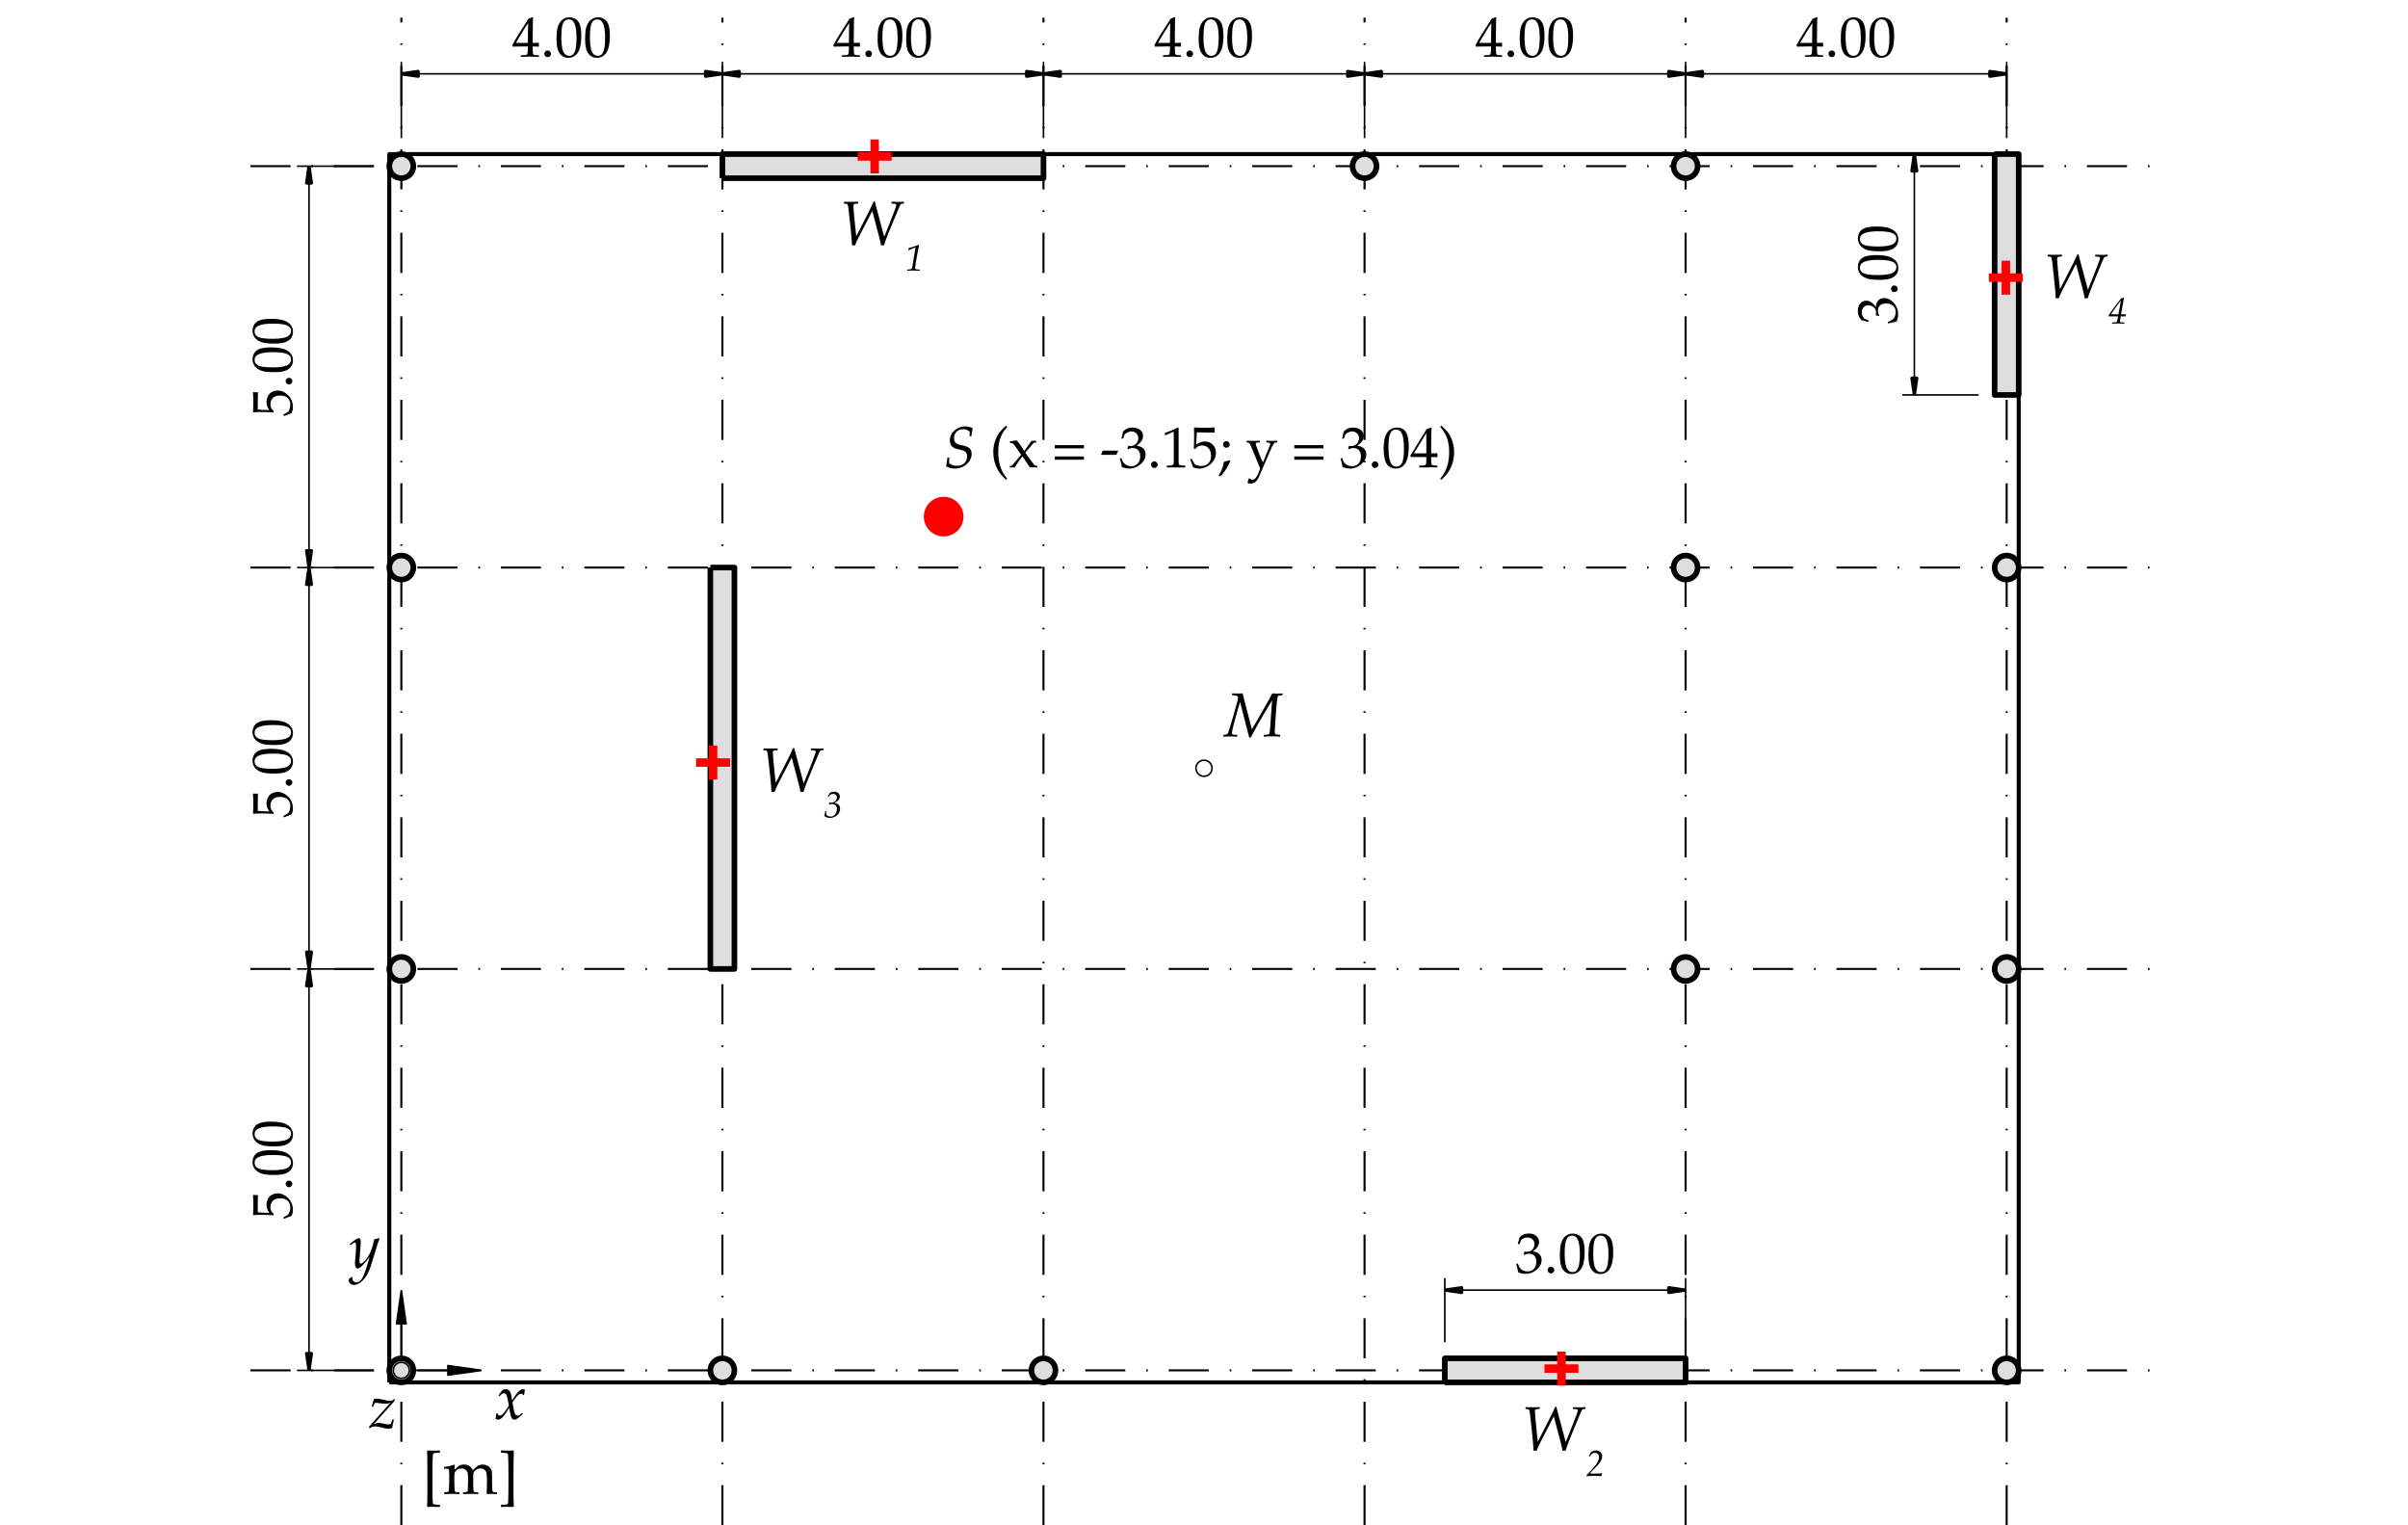 <svg xmlns="http://www.w3.org/2000/svg" xmlns:xlink="http://www.w3.org/1999/xlink" version="1.1" width="425.197px" viewBox="0 0 425.197 269.291" height="269.291px">
  <g>
    <g>
      <g transform="translate(0, 0) scale(1 1) "><defs id="defs30">
    <g id="g25">
      <g id="glyph-0-0">
        <path d="M 2.375 -2.344 L 2.25 -2.547 C 2.457 -2.617 2.562 -2.734 2.562 -2.891 C 2.562 -3.141 2.438 -3.266 2.188 -3.266 C 2.008 -3.266 1.867 -3.191 1.766 -3.047 C 1.66 -2.91 1.609 -2.738 1.609 -2.531 C 1.609 -2.301 1.688 -2.102 1.844 -1.938 C 2.008 -1.77 2.219 -1.688 2.469 -1.688 C 2.77 -1.688 3.02 -1.789 3.219 -2 C 3.426 -2.207 3.531 -2.469 3.531 -2.781 C 3.531 -3.156 3.398 -3.473 3.141 -3.734 C 2.879 -3.992 2.566 -4.125 2.203 -4.125 C 1.805 -4.125 1.461 -3.977 1.172 -3.688 C 0.891 -3.395 0.75 -3.039 0.75 -2.625 C 0.75 -2.07 0.93 -1.613 1.297 -1.25 C 1.66 -0.895 2.113 -0.719 2.656 -0.719 C 3.227 -0.719 3.695 -0.926 4.062 -1.344 C 4.438 -1.758 4.625 -2.273 4.625 -2.891 C 4.625 -3.43 4.473 -3.879 4.172 -4.234 C 3.867 -4.598 3.445 -4.836 2.906 -4.953 L 3.109 -5.312 C 3.703 -5.188 4.18 -4.906 4.547 -4.469 C 4.91 -4.039 5.094 -3.523 5.094 -2.922 C 5.094 -2.211 4.859 -1.602 4.391 -1.094 C 3.922 -0.582 3.336 -0.328 2.641 -0.328 C 1.953 -0.328 1.391 -0.539 0.953 -0.969 C 0.523 -1.395 0.312 -1.941 0.312 -2.609 C 0.312 -3.129 0.492 -3.578 0.859 -3.953 C 1.234 -4.336 1.68 -4.531 2.203 -4.531 C 2.68 -4.531 3.094 -4.375 3.438 -4.062 C 3.789 -3.75 3.969 -3.344 3.969 -2.844 C 3.969 -2.414 3.816 -2.055 3.516 -1.766 C 3.223 -1.473 2.867 -1.328 2.453 -1.328 C 2.078 -1.328 1.781 -1.441 1.562 -1.672 C 1.344 -1.898 1.234 -2.195 1.234 -2.562 C 1.234 -2.844 1.32 -3.082 1.5 -3.281 C 1.676 -3.488 1.91 -3.594 2.203 -3.594 C 2.41 -3.594 2.578 -3.523 2.703 -3.391 C 2.828 -3.266 2.891 -3.109 2.891 -2.922 C 2.891 -2.598 2.719 -2.406 2.375 -2.344 Z M 2.375 -2.344 " id="path1"/>
      </g>
      <g id="glyph-0-1">
        <path d="M 1.625 0.047 L 1.578 0 L 1.578 -0.219 L 1.625 -0.25 C 2.102 -0.258 2.391 -0.273 2.484 -0.297 C 2.578 -0.316 2.645 -0.352 2.688 -0.406 C 2.727 -0.457 2.758 -0.582 2.781 -0.781 C 2.801 -0.988 2.812 -1.207 2.812 -1.438 L 2.812 -1.797 L 1.734 -1.797 C 1.109 -1.797 0.578 -1.785 0.141 -1.766 L 0.062 -2.031 C 0.633 -3.102 1.586 -4.656 2.922 -6.688 L 3.625 -6.969 L 3.734 -6.906 C 3.703 -6.352 3.688 -5.66 3.688 -4.828 L 3.672 -3.438 L 3.672 -2.422 C 4.129 -2.43 4.477 -2.441 4.719 -2.453 L 4.766 -2.406 C 4.754 -2.281 4.75 -2.191 4.75 -2.141 C 4.758 -2.023 4.766 -1.914 4.766 -1.812 L 4.719 -1.766 C 4.406 -1.785 4.141 -1.797 3.922 -1.797 L 3.672 -1.797 L 3.672 -1.469 C 3.672 -1.102 3.68 -0.844 3.703 -0.688 C 3.723 -0.531 3.754 -0.43 3.797 -0.391 C 3.836 -0.348 3.922 -0.312 4.047 -0.281 C 4.18 -0.258 4.406 -0.25 4.719 -0.25 L 4.766 -0.219 L 4.766 0 L 4.734 0.047 C 4.148 0.016 3.664 0 3.281 0 C 2.645 0 2.094 0.016 1.625 0.047 Z M 0.703 -2.422 L 2.812 -2.422 L 2.859 -5.922 C 2.547 -5.473 2.148 -4.852 1.672 -4.062 C 1.191 -3.281 0.867 -2.734 0.703 -2.422 Z M 0.703 -2.422 " id="path2"/>
      </g>
      <g id="glyph-0-2">
        <path d="M 1.266 -1.094 C 1.422 -1.094 1.555 -1.035 1.672 -0.922 C 1.785 -0.805 1.844 -0.664 1.844 -0.5 C 1.844 -0.332 1.785 -0.191 1.672 -0.078 C 1.555 0.035 1.422 0.094 1.266 0.094 C 1.098 0.094 0.957 0.035 0.844 -0.078 C 0.727 -0.191 0.672 -0.332 0.672 -0.5 C 0.672 -0.664 0.727 -0.805 0.844 -0.922 C 0.957 -1.035 1.098 -1.094 1.266 -1.094 Z M 1.266 -1.094 " id="path3"/>
      </g>
      <g id="glyph-0-3">
        <path d="M 0.312 -3.016 C 0.312 -3.598 0.336 -4.125 0.391 -4.594 C 0.453 -5.062 0.582 -5.477 0.781 -5.844 C 0.988 -6.207 1.242 -6.477 1.547 -6.656 C 1.848 -6.844 2.191 -6.938 2.578 -6.938 C 3.023 -6.938 3.414 -6.82 3.75 -6.594 C 4.082 -6.375 4.32 -6.023 4.469 -5.547 C 4.613 -5.078 4.688 -4.441 4.688 -3.641 C 4.688 -2.328 4.484 -1.359 4.078 -0.734 C 3.672 -0.109 3.113 0.203 2.406 0.203 C 2.051 0.203 1.734 0.125 1.453 -0.031 C 1.18 -0.188 0.957 -0.41 0.781 -0.703 C 0.602 -0.992 0.477 -1.336 0.406 -1.734 C 0.344 -2.141 0.312 -2.566 0.312 -3.016 Z M 1.156 -3.297 C 1.156 -2.672 1.203 -2.102 1.297 -1.594 C 1.391 -1.082 1.547 -0.711 1.766 -0.484 C 1.984 -0.254 2.242 -0.141 2.547 -0.141 C 2.836 -0.141 3.078 -0.238 3.266 -0.438 C 3.461 -0.645 3.609 -0.988 3.703 -1.469 C 3.797 -1.957 3.844 -2.562 3.844 -3.281 C 3.844 -4.406 3.734 -5.234 3.516 -5.766 C 3.305 -6.305 2.953 -6.578 2.453 -6.578 C 2.023 -6.578 1.703 -6.367 1.484 -5.953 C 1.266 -5.535 1.156 -4.648 1.156 -3.297 Z M 1.156 -3.297 " id="path4"/>
      </g>
      <g id="glyph-0-4">
        <path d="M 0.516 -0.109 C 0.453 -0.492 0.344 -0.961 0.188 -1.516 L 0.203 -1.594 L 0.391 -1.656 L 0.453 -1.625 C 0.566 -1.32 0.691 -1.07 0.828 -0.875 C 0.961 -0.676 1.148 -0.523 1.391 -0.422 C 1.641 -0.316 1.906 -0.266 2.188 -0.266 C 2.551 -0.266 2.836 -0.336 3.047 -0.484 C 3.266 -0.641 3.43 -0.848 3.547 -1.109 C 3.66 -1.367 3.719 -1.66 3.719 -1.984 C 3.719 -2.422 3.602 -2.766 3.375 -3.016 C 3.145 -3.266 2.828 -3.391 2.422 -3.391 C 2.285 -3.391 2.16 -3.375 2.047 -3.344 C 1.941 -3.32 1.773 -3.266 1.547 -3.172 L 1.5 -3.219 L 1.609 -3.75 C 1.867 -3.738 2.047 -3.734 2.141 -3.734 C 2.523 -3.734 2.828 -3.867 3.047 -4.141 C 3.273 -4.41 3.391 -4.734 3.391 -5.109 C 3.391 -5.43 3.27 -5.703 3.031 -5.922 C 2.801 -6.141 2.516 -6.25 2.172 -6.25 C 1.941 -6.25 1.723 -6.203 1.516 -6.109 C 1.316 -6.023 1.156 -5.914 1.031 -5.781 C 0.969 -5.664 0.879 -5.445 0.766 -5.125 L 0.703 -5.078 L 0.484 -5.078 L 0.453 -5.125 L 0.75 -6.266 C 1.156 -6.723 1.711 -6.953 2.422 -6.953 C 2.953 -6.953 3.379 -6.812 3.703 -6.531 C 4.035 -6.25 4.203 -5.891 4.203 -5.453 C 4.203 -5.129 4.102 -4.828 3.906 -4.547 C 3.719 -4.273 3.453 -4.02 3.109 -3.781 C 3.68 -3.707 4.082 -3.535 4.312 -3.266 C 4.539 -2.992 4.656 -2.664 4.656 -2.281 C 4.656 -1.656 4.367 -1.086 3.797 -0.578 C 3.223 -0.078 2.562 0.172 1.812 0.172 C 1.594 0.172 1.383 0.148 1.188 0.109 C 1 0.078 0.773 0.004 0.516 -0.109 Z M 0.516 -0.109 " id="path5"/>
      </g>
      <g id="glyph-1-0">
        <path d="M -2.344 -2.375 L -2.547 -2.25 C -2.617 -2.457 -2.734 -2.562 -2.891 -2.562 C -3.141 -2.562 -3.266 -2.438 -3.266 -2.188 C -3.266 -2.008 -3.191 -1.867 -3.047 -1.766 C -2.91 -1.66 -2.738 -1.609 -2.531 -1.609 C -2.301 -1.609 -2.102 -1.688 -1.938 -1.844 C -1.77 -2.008 -1.688 -2.219 -1.688 -2.469 C -1.688 -2.77 -1.789 -3.02 -2 -3.219 C -2.207 -3.426 -2.469 -3.531 -2.781 -3.531 C -3.156 -3.531 -3.473 -3.398 -3.734 -3.141 C -3.992 -2.879 -4.125 -2.566 -4.125 -2.203 C -4.125 -1.805 -3.977 -1.461 -3.688 -1.172 C -3.395 -0.891 -3.039 -0.75 -2.625 -0.75 C -2.07 -0.75 -1.613 -0.93 -1.25 -1.297 C -0.895 -1.66 -0.719 -2.113 -0.719 -2.656 C -0.719 -3.227 -0.926 -3.695 -1.344 -4.062 C -1.758 -4.438 -2.273 -4.625 -2.891 -4.625 C -3.43 -4.625 -3.879 -4.473 -4.234 -4.172 C -4.598 -3.867 -4.836 -3.445 -4.953 -2.906 L -5.312 -3.109 C -5.188 -3.703 -4.906 -4.18 -4.469 -4.547 C -4.039 -4.91 -3.523 -5.094 -2.922 -5.094 C -2.211 -5.094 -1.602 -4.859 -1.094 -4.391 C -0.582 -3.922 -0.328 -3.336 -0.328 -2.641 C -0.328 -1.953 -0.539 -1.391 -0.969 -0.953 C -1.395 -0.523 -1.941 -0.312 -2.609 -0.312 C -3.129 -0.312 -3.578 -0.492 -3.953 -0.859 C -4.336 -1.234 -4.531 -1.68 -4.531 -2.203 C -4.531 -2.68 -4.375 -3.094 -4.062 -3.438 C -3.75 -3.789 -3.344 -3.969 -2.844 -3.969 C -2.414 -3.969 -2.055 -3.816 -1.766 -3.516 C -1.473 -3.223 -1.328 -2.867 -1.328 -2.453 C -1.328 -2.078 -1.441 -1.781 -1.672 -1.562 C -1.898 -1.344 -2.195 -1.234 -2.562 -1.234 C -2.844 -1.234 -3.082 -1.32 -3.281 -1.5 C -3.488 -1.676 -3.594 -1.91 -3.594 -2.203 C -3.594 -2.41 -3.523 -2.578 -3.391 -2.703 C -3.266 -2.828 -3.109 -2.891 -2.922 -2.891 C -2.598 -2.891 -2.406 -2.719 -2.344 -2.375 Z M -2.344 -2.375 " id="path6"/>
      </g>
      <g id="glyph-1-1">
        <path d="M -0.062 -0.641 C -0.32 -0.566 -0.75 -0.406 -1.344 -0.156 L -1.406 -0.172 L -1.5 -0.344 L -1.484 -0.406 C -0.992 -0.676 -0.711 -0.844 -0.641 -0.906 C -0.578 -0.977 -0.5 -1.133 -0.406 -1.375 C -0.312 -1.613 -0.266 -1.863 -0.266 -2.125 C -0.266 -2.457 -0.336 -2.75 -0.484 -3 C -0.629 -3.258 -0.844 -3.453 -1.125 -3.578 C -1.406 -3.703 -1.727 -3.766 -2.094 -3.766 C -2.438 -3.766 -2.734 -3.703 -2.984 -3.578 C -3.242 -3.461 -3.441 -3.273 -3.578 -3.016 C -3.711 -2.766 -3.781 -2.492 -3.781 -2.203 C -3.781 -2.016 -3.754 -1.848 -3.703 -1.703 C -3.648 -1.555 -3.582 -1.43 -3.5 -1.328 C -3.426 -1.223 -3.316 -1.102 -3.172 -0.969 L -3.234 -0.766 L -4.281 -0.828 C -4.488 -0.836 -4.691 -0.844 -4.891 -0.844 L -5.766 -0.844 C -6.035 -0.844 -6.289 -0.832 -6.531 -0.812 C -6.676 -0.801 -6.77 -0.797 -6.812 -0.797 L -6.859 -0.875 C -6.816 -1.375 -6.797 -1.945 -6.797 -2.594 C -6.797 -3.082 -6.816 -3.664 -6.859 -4.344 L -6.812 -4.359 C -6.645 -4.336 -6.492 -4.328 -6.359 -4.328 C -6.285 -4.328 -6.172 -4.332 -6.016 -4.344 L -5.984 -4.297 C -6.004 -3.922 -6.016 -3.422 -6.016 -2.797 C -6.016 -1.93 -6.016 -1.43 -6.016 -1.297 C -5.629 -1.242 -4.945 -1.207 -3.969 -1.188 C -4.164 -1.457 -4.297 -1.703 -4.359 -1.922 C -4.43 -2.141 -4.469 -2.375 -4.469 -2.625 C -4.469 -2.988 -4.383 -3.332 -4.219 -3.656 C -4.062 -3.988 -3.828 -4.234 -3.516 -4.391 C -3.203 -4.555 -2.863 -4.641 -2.5 -4.641 C -1.832 -4.641 -1.219 -4.363 -0.656 -3.812 C -0.094 -3.258 0.188 -2.555 0.188 -1.703 C 0.188 -1.473 0.164 -1.281 0.125 -1.125 C 0.082 -0.977 0.02 -0.816 -0.062 -0.641 Z M -0.062 -0.641 " id="path7"/>
      </g>
      <g id="glyph-1-2">
        <path d="M -1.094 -1.266 C -1.094 -1.422 -1.035 -1.555 -0.922 -1.672 C -0.805 -1.785 -0.664 -1.844 -0.5 -1.844 C -0.332 -1.844 -0.191 -1.785 -0.078 -1.672 C 0.035 -1.555 0.094 -1.422 0.094 -1.266 C 0.094 -1.098 0.035 -0.957 -0.078 -0.844 C -0.191 -0.727 -0.332 -0.672 -0.5 -0.672 C -0.664 -0.672 -0.805 -0.727 -0.922 -0.844 C -1.035 -0.957 -1.094 -1.098 -1.094 -1.266 Z M -1.094 -1.266 " id="path8"/>
      </g>
      <g id="glyph-1-3">
        <path d="M -3.016 -0.312 C -3.598 -0.312 -4.125 -0.336 -4.594 -0.391 C -5.062 -0.453 -5.477 -0.582 -5.844 -0.781 C -6.207 -0.988 -6.477 -1.242 -6.656 -1.547 C -6.844 -1.848 -6.938 -2.191 -6.938 -2.578 C -6.938 -3.023 -6.82 -3.414 -6.594 -3.75 C -6.375 -4.082 -6.023 -4.32 -5.547 -4.469 C -5.078 -4.613 -4.441 -4.688 -3.641 -4.688 C -2.328 -4.688 -1.359 -4.484 -0.734 -4.078 C -0.109 -3.672 0.203 -3.113 0.203 -2.406 C 0.203 -2.051 0.125 -1.734 -0.031 -1.453 C -0.188 -1.18 -0.41 -0.957 -0.703 -0.781 C -0.992 -0.602 -1.336 -0.477 -1.734 -0.406 C -2.141 -0.344 -2.566 -0.312 -3.016 -0.312 Z M -3.297 -1.156 C -2.672 -1.156 -2.102 -1.203 -1.594 -1.297 C -1.082 -1.391 -0.711 -1.547 -0.484 -1.766 C -0.254 -1.984 -0.141 -2.242 -0.141 -2.547 C -0.141 -2.836 -0.238 -3.078 -0.438 -3.266 C -0.645 -3.461 -0.988 -3.609 -1.469 -3.703 C -1.957 -3.797 -2.562 -3.844 -3.281 -3.844 C -4.406 -3.844 -5.234 -3.734 -5.766 -3.516 C -6.305 -3.305 -6.578 -2.953 -6.578 -2.453 C -6.578 -2.023 -6.367 -1.703 -5.953 -1.484 C -5.535 -1.266 -4.648 -1.156 -3.297 -1.156 Z M -3.297 -1.156 " id="path9"/>
      </g>
      <g id="glyph-1-4">
        <path d="M -0.109 -0.516 C -0.492 -0.453 -0.961 -0.344 -1.516 -0.188 L -1.594 -0.203 L -1.656 -0.391 L -1.625 -0.453 C -1.32 -0.566 -1.07 -0.691 -0.875 -0.828 C -0.676 -0.961 -0.523 -1.148 -0.422 -1.391 C -0.316 -1.641 -0.266 -1.906 -0.266 -2.188 C -0.266 -2.551 -0.336 -2.836 -0.484 -3.047 C -0.641 -3.266 -0.848 -3.43 -1.109 -3.547 C -1.367 -3.66 -1.66 -3.719 -1.984 -3.719 C -2.422 -3.719 -2.766 -3.602 -3.016 -3.375 C -3.266 -3.145 -3.391 -2.828 -3.391 -2.422 C -3.391 -2.285 -3.375 -2.16 -3.344 -2.047 C -3.32 -1.941 -3.266 -1.773 -3.172 -1.547 L -3.219 -1.5 L -3.75 -1.609 C -3.738 -1.867 -3.734 -2.047 -3.734 -2.141 C -3.734 -2.523 -3.867 -2.828 -4.141 -3.047 C -4.41 -3.273 -4.734 -3.391 -5.109 -3.391 C -5.43 -3.391 -5.703 -3.27 -5.922 -3.031 C -6.141 -2.801 -6.25 -2.516 -6.25 -2.172 C -6.25 -1.941 -6.203 -1.723 -6.109 -1.516 C -6.023 -1.316 -5.914 -1.156 -5.781 -1.031 C -5.664 -0.969 -5.445 -0.879 -5.125 -0.766 L -5.078 -0.703 L -5.078 -0.484 L -5.125 -0.453 L -6.266 -0.75 C -6.723 -1.156 -6.953 -1.711 -6.953 -2.422 C -6.953 -2.953 -6.812 -3.379 -6.531 -3.703 C -6.25 -4.035 -5.891 -4.203 -5.453 -4.203 C -5.129 -4.203 -4.828 -4.102 -4.547 -3.906 C -4.273 -3.719 -4.02 -3.453 -3.781 -3.109 C -3.707 -3.68 -3.535 -4.082 -3.266 -4.312 C -2.992 -4.539 -2.664 -4.656 -2.281 -4.656 C -1.656 -4.656 -1.086 -4.367 -0.578 -3.797 C -0.078 -3.223 0.172 -2.562 0.172 -1.812 C 0.172 -1.594 0.148 -1.383 0.109 -1.188 C 0.078 -1 0.004 -0.773 -0.109 -0.516 Z M -0.109 -0.516 " id="path10"/>
      </g>
      <g id="glyph-2-0">
        <path d="M 9 -4.406 L 8.969 -4.016 C 8.738 -3.93 8.367 -3.785 7.859 -3.578 C 7.586 -3.473 7.16 -3.297 6.578 -3.047 C 6.285 -2.891 5.801 -2.645 5.125 -2.312 C 4.938 -2.195 4.66 -2.035 4.297 -1.828 C 4.273 -1.816 4.453 -1.613 4.828 -1.219 L 4.156 -0.578 L 4.688 -0.547 L 4.516 -0.109 L 4.328 -0.109 L 4.422 -0.375 L 3.984 -0.438 L 3.688 -0.281 L 3.453 0.109 L 3.281 0.031 L 3.547 -0.328 L 3.781 -0.531 L 3.297 -0.547 L 3.031 -0.266 L 2.859 -0.312 L 3.328 -0.766 L 3.891 -0.719 L 4.469 -1.156 L 4.062 -1.781 C 3.938 -1.727 3.828 -1.711 3.734 -1.734 C 3.816 -1.609 3.895 -1.488 3.969 -1.375 L 2.969 -0.984 L 3.266 -0.906 L 2.859 -0.609 L 2.734 -0.641 L 2.969 -0.859 L 2.812 -0.938 L 2.391 -0.812 L 2.312 -0.609 L 2.156 -0.594 L 2.312 -0.906 L 2.594 -0.984 L 2.25 -1.125 L 2.109 -0.922 L 2 -0.969 L 2.219 -1.25 L 2.812 -1.094 L 3.672 -1.438 L 3.531 -1.812 C 3.406 -1.906 3.203 -2.055 2.922 -2.266 C 2.816 -2.348 2.688 -2.484 2.531 -2.672 C 2.383 -2.848 2.25 -2.984 2.125 -3.078 C 1.832 -3.254 1.523 -3.391 1.203 -3.484 C 0.91 -3.555 0.5 -3.57 -0.031 -3.531 L 0.109 -3.719 L 1.484 -4.141 C 1.859 -4.254 2.375 -4.414 3.031 -4.625 L 3.234 -4.547 C 3.266 -4.484 3.328 -4.379 3.422 -4.234 C 3.516 -4.117 3.629 -4.02 3.766 -3.938 C 3.898 -3.852 4.035 -3.773 4.172 -3.703 C 4.266 -3.641 4.395 -3.566 4.562 -3.484 C 5.27 -3.43 5.82 -3.438 6.219 -3.5 C 6.312 -3.52 6.703 -3.645 7.391 -3.875 C 7.785 -4 8.32 -4.176 9 -4.406 Z M 4.812 -2.594 L 4.656 -2.656 L 4.375 -2.453 L 4.016 -2.688 L 3.812 -3.078 L 3.641 -3.016 L 3.922 -2.531 L 4.438 -2.281 Z M 2.844 -3.766 C 2.844 -3.91 2.766 -3.984 2.609 -3.984 C 2.453 -3.984 2.375 -3.91 2.375 -3.766 C 2.375 -3.629 2.453 -3.562 2.609 -3.562 C 2.766 -3.562 2.844 -3.629 2.844 -3.766 Z M 2.719 -3.719 C 2.719 -3.656 2.688 -3.625 2.625 -3.625 C 2.562 -3.625 2.531 -3.656 2.531 -3.719 C 2.531 -3.781 2.562 -3.812 2.625 -3.812 C 2.688 -3.812 2.719 -3.781 2.719 -3.719 Z M 2.719 -3.719 " id="path11"/>
      </g>
      <g id="glyph-2-1">
        <path d="M 0.094 0.078 L 0.016 -0.141 L 0.031 -0.203 L 3.812 -4.453 C 3.551 -4.305 3.242 -4.234 2.891 -4.234 C 2.691 -4.234 2.332 -4.27 1.812 -4.344 C 1.539 -4.383 1.359 -4.406 1.266 -4.406 C 1.191 -4.406 1.113 -4.379 1.031 -4.328 C 0.895 -4.117 0.801 -3.926 0.75 -3.75 L 0.688 -3.703 L 0.531 -3.703 L 0.5 -3.75 L 0.844 -5.031 C 0.977 -5.102 1.156 -5.141 1.375 -5.141 C 1.645 -5.141 2 -5.082 2.438 -4.969 C 2.801 -4.875 3.07 -4.812 3.25 -4.781 C 3.426 -4.75 3.594 -4.734 3.75 -4.734 C 3.906 -4.734 4.023 -4.758 4.109 -4.812 C 4.203 -4.863 4.32 -4.969 4.469 -5.125 L 4.562 -5.047 L 4.484 -4.703 L 0.844 -0.625 C 1.188 -0.781 1.492 -0.859 1.766 -0.859 C 1.941 -0.859 2.227 -0.812 2.625 -0.719 C 2.969 -0.633 3.227 -0.594 3.406 -0.594 C 3.57 -0.594 3.727 -0.629 3.875 -0.703 L 4.141 -1.438 L 4.203 -1.484 L 4.375 -1.484 L 4.391 -1.438 L 4.219 -0.562 L 4.078 0.062 C 3.891 0.133 3.688 0.172 3.469 0.172 C 3.312 0.172 3.188 0.164 3.094 0.156 C 3.008 0.145 2.828 0.102 2.547 0.031 C 2.16 -0.07 1.859 -0.141 1.641 -0.172 C 1.43 -0.211 1.227 -0.234 1.031 -0.234 C 0.664 -0.234 0.375 -0.125 0.156 0.094 Z M 0.094 0.078 " id="path12"/>
      </g>
      <g id="glyph-2-2">
        <path d="M -0.062 2.031 L 0.469 1.672 L 0.578 1.703 C 0.566 1.766 0.562 1.816 0.562 1.859 C 0.562 2.117 0.633 2.312 0.781 2.438 C 0.938 2.57 1.102 2.641 1.281 2.641 C 1.414 2.641 1.551 2.602 1.688 2.531 C 1.832 2.469 1.973 2.352 2.109 2.188 C 2.242 2.031 2.395 1.758 2.562 1.375 C 2.727 1 2.879 0.586 3.016 0.141 C 3.16 -0.297 3.297 -0.75 3.422 -1.219 L 3.609 -1.906 C 3.367 -1.531 3.145 -1.227 2.938 -1 C 2.727 -0.77 2.523 -0.551 2.328 -0.344 C 2.129 -0.145 1.969 -0.008 1.844 0.062 C 1.719 0.145 1.602 0.188 1.5 0.188 C 1.352 0.188 1.234 0.098 1.141 -0.078 C 1.055 -0.266 1.016 -0.5 1.016 -0.781 C 1.016 -0.914 1.039 -1.203 1.094 -1.641 C 1.176 -2.422 1.219 -3.098 1.219 -3.672 C 1.219 -3.973 1.203 -4.172 1.172 -4.266 C 1.141 -4.359 1.086 -4.406 1.016 -4.406 C 0.93 -4.406 0.828 -4.363 0.703 -4.281 C 0.578 -4.195 0.422 -4.082 0.234 -3.938 L 0.156 -3.953 L 0.109 -4.078 L 0.125 -4.156 C 0.914 -4.832 1.441 -5.172 1.703 -5.172 C 1.805 -5.172 1.891 -5.125 1.953 -5.031 C 2.016 -4.938 2.047 -4.758 2.047 -4.5 C 2.047 -4.258 2.031 -3.941 2 -3.547 C 1.883 -2.328 1.828 -1.516 1.828 -1.109 C 1.828 -0.961 1.844 -0.852 1.875 -0.781 C 1.906 -0.707 1.957 -0.672 2.031 -0.672 C 2.094 -0.672 2.164 -0.691 2.25 -0.734 C 2.332 -0.773 2.473 -0.891 2.672 -1.078 C 2.867 -1.266 3.062 -1.504 3.25 -1.797 C 3.445 -2.086 3.617 -2.406 3.766 -2.75 C 3.922 -3.102 4.039 -3.438 4.125 -3.75 C 4.219 -4.062 4.32 -4.473 4.438 -4.984 C 4.688 -5.016 4.957 -5.082 5.25 -5.188 L 5.375 -5.078 C 5.195 -4.723 4.867 -3.723 4.391 -2.078 C 4.141 -1.234 3.93 -0.566 3.766 -0.078 C 3.609 0.398 3.414 0.836 3.188 1.234 C 2.969 1.641 2.711 1.988 2.422 2.281 C 2.129 2.57 1.852 2.773 1.594 2.891 C 1.332 3.016 1.082 3.078 0.844 3.078 C 0.594 3.078 0.375 3 0.188 2.844 C 0 2.688 -0.094 2.477 -0.094 2.219 C -0.094 2.164 -0.082 2.102 -0.062 2.031 Z M 3.109 -5.531 Z M 4.469 0.594 Z M 4.469 0.594 " id="path13"/>
      </g>
      <g id="glyph-2-3">
        <path d="M 0.047 0.031 C 0.129 -0.426 0.172 -0.727 0.172 -0.875 L 0.203 -0.922 L 0.344 -0.953 L 0.406 -0.922 L 0.516 -0.641 C 0.598 -0.578 0.68 -0.547 0.766 -0.547 C 0.992 -0.547 1.223 -0.676 1.453 -0.938 C 1.691 -1.207 2.004 -1.664 2.391 -2.312 C 2.367 -2.426 2.32 -2.68 2.25 -3.078 C 2.188 -3.484 2.113 -3.789 2.031 -4 C 1.957 -4.207 1.879 -4.336 1.797 -4.391 C 1.723 -4.453 1.641 -4.484 1.547 -4.484 C 1.422 -4.484 1.312 -4.457 1.219 -4.406 C 1.133 -4.352 1.023 -4.254 0.891 -4.109 C 0.816 -4.035 0.781 -4 0.781 -4 L 0.719 -3.984 L 0.594 -4.062 L 0.578 -4.125 L 1.203 -5 C 1.379 -5.133 1.586 -5.203 1.828 -5.203 C 2.129 -5.203 2.367 -5.082 2.547 -4.844 C 2.734 -4.602 2.867 -4.062 2.953 -3.219 L 3.531 -4.078 C 3.582 -4.18 3.707 -4.348 3.906 -4.578 C 4.102 -4.805 4.281 -4.969 4.438 -5.062 C 4.594 -5.156 4.742 -5.203 4.891 -5.203 C 5.004 -5.203 5.117 -5.172 5.234 -5.109 C 5.148 -4.691 5.098 -4.395 5.078 -4.219 L 5.031 -4.172 L 4.953 -4.156 L 4.891 -4.172 C 4.848 -4.254 4.801 -4.312 4.75 -4.344 C 4.707 -4.375 4.648 -4.391 4.578 -4.391 C 4.391 -4.391 4.203 -4.305 4.016 -4.141 C 3.828 -3.984 3.5 -3.566 3.031 -2.891 C 3.195 -1.848 3.336 -1.191 3.453 -0.922 C 3.578 -0.66 3.727 -0.531 3.906 -0.531 C 4.008 -0.531 4.113 -0.562 4.219 -0.625 C 4.332 -0.688 4.492 -0.812 4.703 -1 L 4.766 -1 L 4.844 -0.875 L 4.844 -0.812 C 4.613 -0.594 4.395 -0.398 4.188 -0.234 C 3.988 -0.078 3.836 0.023 3.734 0.078 C 3.629 0.141 3.516 0.172 3.391 0.172 C 3.211 0.172 3.066 0.102 2.953 -0.031 C 2.848 -0.176 2.758 -0.391 2.688 -0.672 C 2.613 -0.961 2.539 -1.383 2.469 -1.938 C 2.164 -1.426 1.883 -1 1.625 -0.656 C 1.363 -0.312 1.148 -0.086 0.984 0.016 C 0.828 0.117 0.66 0.172 0.484 0.172 C 0.305 0.172 0.16 0.125 0.047 0.031 Z M 0.047 0.031 " id="path14"/>
      </g>
      <g id="glyph-2-4">
        <path d="M -0.125 0.047 L -0.172 0 L -0.156 -0.234 L -0.109 -0.281 C 0.203 -0.312 0.391 -0.344 0.453 -0.375 C 0.492 -0.383 0.523 -0.41 0.547 -0.453 C 0.617 -0.535 0.707 -0.742 0.812 -1.078 C 1.039 -1.773 1.27 -2.523 1.5 -3.328 L 2.172 -5.75 C 2.336 -6.344 2.422 -6.703 2.422 -6.828 C 2.422 -6.973 2.352 -7.082 2.219 -7.156 C 2.082 -7.227 1.805 -7.27 1.391 -7.281 L 1.344 -7.328 L 1.375 -7.562 L 1.422 -7.594 C 1.785 -7.582 2.113 -7.578 2.406 -7.578 C 2.688 -7.578 2.957 -7.582 3.219 -7.594 L 4.859 -1.25 L 7.391 -5.625 C 7.711 -6.176 8.066 -6.832 8.453 -7.594 C 8.879 -7.57 9.188 -7.562 9.375 -7.562 C 9.57 -7.562 9.863 -7.57 10.25 -7.594 L 10.297 -7.562 L 10.266 -7.328 L 10.219 -7.281 L 9.875 -7.234 C 9.688 -7.223 9.566 -7.203 9.516 -7.172 C 9.473 -7.141 9.438 -7.094 9.406 -7.031 C 9.383 -6.977 9.363 -6.859 9.344 -6.672 C 9.32 -6.492 9.285 -6.16 9.234 -5.672 C 9.18 -5.18 9.145 -4.758 9.125 -4.406 L 8.969 -2.25 C 8.914 -1.488 8.891 -1.004 8.891 -0.797 C 8.891 -0.578 8.941 -0.441 9.047 -0.391 C 9.148 -0.336 9.41 -0.301 9.828 -0.281 L 9.875 -0.219 L 9.844 0 L 9.797 0.047 C 9.453 0.004 9 -0.016 8.438 -0.016 C 7.945 -0.016 7.461 0.004 6.984 0.047 L 6.953 0 L 6.969 -0.234 L 7.016 -0.281 C 7.504 -0.281 7.789 -0.328 7.875 -0.422 C 7.969 -0.516 8.035 -0.832 8.078 -1.375 L 8.422 -6.375 C 8.242 -6.102 7.738 -5.258 6.906 -3.844 C 6.082 -2.426 5.461 -1.32 5.047 -0.531 L 4.641 0.203 L 4.391 0.203 L 2.766 -6.078 C 1.805 -2.797 1.328 -0.973 1.328 -0.609 C 1.328 -0.516 1.348 -0.445 1.391 -0.406 C 1.441 -0.363 1.516 -0.332 1.609 -0.312 C 1.703 -0.301 1.914 -0.289 2.25 -0.281 L 2.281 -0.234 L 2.266 0 L 2.219 0.047 L 2.016 0.031 C 1.535 0.008 1.172 0 0.922 0 C 0.691 0 0.344 0.016 -0.125 0.047 Z M -0.125 0.047 " id="path15"/>
      </g>
      <g id="glyph-2-5">
        <path d="M 6.047 -7.656 C 6.129 -7.238 6.242 -6.77 6.391 -6.25 L 7.688 -1.422 C 7.789 -1.648 7.973 -2.098 8.234 -2.766 L 8.875 -4.391 C 9.508 -5.973 9.828 -6.859 9.828 -7.047 C 9.828 -7.098 9.789 -7.145 9.719 -7.188 C 9.656 -7.238 9.41 -7.27 8.984 -7.281 L 8.953 -7.328 L 8.984 -7.547 L 9.031 -7.594 C 9.363 -7.57 9.766 -7.562 10.234 -7.562 C 10.609 -7.562 10.91 -7.57 11.141 -7.594 L 11.188 -7.562 L 11.156 -7.328 L 11.109 -7.281 C 10.836 -7.27 10.672 -7.234 10.609 -7.172 C 10.547 -7.109 10.41 -6.832 10.203 -6.344 L 9.344 -4.266 L 8.453 -2.109 C 8.078 -1.18 7.812 -0.445 7.656 0.094 L 7.125 0.094 L 6.984 -0.594 C 6.953 -0.758 6.883 -1.039 6.781 -1.438 L 5.578 -5.969 C 5.453 -5.727 5.055 -4.961 4.391 -3.672 L 3.266 -1.5 C 2.922 -0.844 2.68 -0.312 2.547 0.094 L 2 0.094 C 1.988 -0.469 1.914 -1.379 1.781 -2.641 L 1.453 -5.703 C 1.391 -6.348 1.332 -6.754 1.281 -6.922 C 1.238 -7.086 1.188 -7.18 1.125 -7.203 C 1.07 -7.234 0.898 -7.258 0.609 -7.281 L 0.562 -7.328 L 0.594 -7.562 L 0.641 -7.594 C 0.93 -7.582 1.332 -7.578 1.844 -7.578 C 2.375 -7.578 2.785 -7.582 3.078 -7.594 L 3.109 -7.547 L 3.094 -7.328 L 3.047 -7.281 C 2.68 -7.27 2.457 -7.238 2.375 -7.188 C 2.289 -7.145 2.25 -7.008 2.25 -6.781 C 2.25 -6.445 2.359 -5.219 2.578 -3.094 L 2.75 -1.5 L 4.312 -4.547 C 5.02 -5.91 5.523 -6.945 5.828 -7.656 Z M 6.047 -7.656 " id="path16"/>
      </g>
      <g id="glyph-3-0">
        <path d="M 2.609 -2.578 L 2.469 -2.812 C 2.695 -2.883 2.812 -3.004 2.812 -3.172 C 2.812 -3.453 2.676 -3.594 2.406 -3.594 C 2.207 -3.594 2.051 -3.516 1.938 -3.359 C 1.82 -3.203 1.766 -3.008 1.766 -2.781 C 1.766 -2.531 1.852 -2.312 2.031 -2.125 C 2.207 -1.945 2.43 -1.859 2.703 -1.859 C 3.047 -1.859 3.328 -1.973 3.547 -2.203 C 3.766 -2.43 3.875 -2.711 3.875 -3.047 C 3.875 -3.473 3.734 -3.828 3.453 -4.109 C 3.172 -4.398 2.828 -4.547 2.422 -4.547 C 1.984 -4.547 1.609 -4.379 1.297 -4.047 C 0.984 -3.723 0.828 -3.332 0.828 -2.875 C 0.828 -2.281 1.023 -1.781 1.422 -1.375 C 1.828 -0.977 2.328 -0.781 2.922 -0.781 C 3.547 -0.781 4.062 -1.008 4.469 -1.469 C 4.875 -1.938 5.078 -2.504 5.078 -3.172 C 5.078 -3.773 4.91 -4.27 4.578 -4.656 C 4.242 -5.051 3.785 -5.316 3.203 -5.453 L 3.406 -5.844 C 4.07 -5.695 4.602 -5.383 5 -4.906 C 5.406 -4.438 5.609 -3.875 5.609 -3.219 C 5.609 -2.426 5.348 -1.75 4.828 -1.188 C 4.305 -0.633 3.664 -0.359 2.906 -0.359 C 2.156 -0.359 1.539 -0.594 1.062 -1.062 C 0.582 -1.531 0.344 -2.129 0.344 -2.859 C 0.344 -3.441 0.547 -3.941 0.953 -4.359 C 1.367 -4.773 1.859 -4.984 2.422 -4.984 C 2.953 -4.984 3.406 -4.812 3.781 -4.469 C 4.164 -4.125 4.359 -3.676 4.359 -3.125 C 4.359 -2.656 4.195 -2.258 3.875 -1.938 C 3.551 -1.613 3.16 -1.453 2.703 -1.453 C 2.285 -1.453 1.957 -1.578 1.719 -1.828 C 1.477 -2.078 1.359 -2.406 1.359 -2.812 C 1.359 -3.113 1.453 -3.375 1.641 -3.594 C 1.836 -3.82 2.098 -3.938 2.422 -3.938 C 2.648 -3.938 2.832 -3.863 2.969 -3.719 C 3.113 -3.582 3.188 -3.41 3.188 -3.203 C 3.188 -2.859 2.992 -2.648 2.609 -2.578 Z M 2.609 -2.578 " id="path17"/>
      </g>
      <g id="glyph-3-1">
        <path d="M 3.188 1.984 L 3.188 2.266 L 3.125 2.312 C 3.125 2.312 3.051 2.312 2.906 2.312 C 2.52 2.301 2.258 2.297 2.125 2.297 C 1.82 2.297 1.457 2.301 1.031 2.312 L 0.906 2.219 C 0.945 1.539 0.969 0.66 0.969 -0.422 C 0.969 -3.617 0.961 -5.488 0.953 -6.031 C 0.953 -6.582 0.938 -7.082 0.906 -7.531 L 1 -7.656 C 1.426 -7.633 1.77 -7.625 2.031 -7.625 C 2.281 -7.625 2.645 -7.633 3.125 -7.656 L 3.188 -7.609 L 3.188 -7.312 L 3.156 -7.266 C 3.07 -7.266 2.969 -7.258 2.844 -7.25 C 2.426 -7.227 2.188 -7.203 2.125 -7.172 C 2.062 -7.148 2.016 -7.109 1.984 -7.047 C 1.953 -6.992 1.926 -6.816 1.906 -6.516 C 1.883 -6.223 1.867 -5.672 1.859 -4.859 C 1.859 -4.047 1.859 -3.375 1.859 -2.844 L 1.859 -0.594 L 1.875 0.672 C 1.883 1.211 1.91 1.555 1.953 1.703 C 1.973 1.742 2 1.781 2.031 1.812 C 2.07 1.844 2.145 1.867 2.25 1.891 C 2.301 1.898 2.594 1.91 3.125 1.922 Z M 3.188 1.984 " id="path18"/>
      </g>
      <g id="glyph-3-2">
        <path d="M 2 -5.156 L 2.094 -5.094 C 2.07 -4.852 2.055 -4.566 2.047 -4.234 L 2.562 -4.703 C 2.707 -4.836 2.801 -4.922 2.844 -4.953 C 2.895 -4.992 3.004 -5.039 3.172 -5.094 C 3.348 -5.145 3.535 -5.172 3.734 -5.172 C 4.098 -5.172 4.414 -5.082 4.688 -4.906 C 4.957 -4.727 5.156 -4.484 5.281 -4.172 C 5.77 -4.629 6.051 -4.883 6.125 -4.938 C 6.207 -4.988 6.336 -5.039 6.516 -5.094 C 6.691 -5.145 6.867 -5.172 7.047 -5.172 C 7.336 -5.172 7.602 -5.109 7.844 -4.984 C 8.082 -4.859 8.27 -4.695 8.406 -4.5 C 8.551 -4.301 8.633 -4.086 8.656 -3.859 C 8.676 -3.629 8.688 -3.312 8.688 -2.906 L 8.688 -2.328 C 8.688 -2.273 8.695 -1.828 8.719 -0.984 C 8.727 -0.641 8.766 -0.438 8.828 -0.375 C 8.898 -0.312 9.125 -0.281 9.5 -0.281 L 9.547 -0.234 L 9.547 0 L 9.5 0.047 C 9.039 0.016 8.727 0 8.562 0 C 8.477 0 8.219 0.016 7.781 0.047 L 7.719 -0.016 C 7.758 -0.484 7.781 -1.098 7.781 -1.859 L 7.781 -2.5 C 7.781 -3.07 7.754 -3.473 7.703 -3.703 C 7.648 -3.93 7.523 -4.117 7.328 -4.266 C 7.129 -4.41 6.891 -4.484 6.609 -4.484 C 6.422 -4.484 6.238 -4.441 6.062 -4.359 C 5.895 -4.285 5.742 -4.172 5.609 -4.016 C 5.473 -3.867 5.395 -3.727 5.375 -3.594 C 5.363 -3.469 5.359 -3.227 5.359 -2.875 L 5.359 -2.188 C 5.359 -2.031 5.363 -1.734 5.375 -1.297 C 5.395 -0.859 5.41 -0.602 5.422 -0.531 C 5.441 -0.457 5.469 -0.406 5.5 -0.375 C 5.539 -0.344 5.582 -0.32 5.625 -0.312 C 5.664 -0.312 5.859 -0.301 6.203 -0.281 L 6.25 -0.234 L 6.25 0 L 6.219 0.047 C 5.758 0.016 5.32 0 4.906 0 C 4.52 0 4.086 0.016 3.609 0.047 L 3.562 0 L 3.562 -0.234 L 3.609 -0.281 C 3.961 -0.301 4.16 -0.316 4.203 -0.328 C 4.242 -0.336 4.281 -0.359 4.312 -0.391 C 4.352 -0.422 4.379 -0.473 4.391 -0.547 C 4.398 -0.617 4.41 -0.852 4.422 -1.25 C 4.441 -1.645 4.453 -1.941 4.453 -2.141 L 4.453 -2.766 C 4.453 -3.172 4.426 -3.484 4.375 -3.703 C 4.32 -3.922 4.203 -4.102 4.016 -4.25 C 3.828 -4.406 3.598 -4.484 3.328 -4.484 C 3.109 -4.484 2.906 -4.441 2.719 -4.359 C 2.539 -4.273 2.395 -4.172 2.281 -4.047 C 2.176 -3.922 2.109 -3.801 2.078 -3.688 C 2.047 -3.582 2.031 -3.352 2.031 -3 L 2.031 -2.188 C 2.031 -2.031 2.035 -1.734 2.047 -1.297 C 2.066 -0.859 2.082 -0.602 2.094 -0.531 C 2.113 -0.457 2.141 -0.406 2.172 -0.375 C 2.211 -0.344 2.254 -0.32 2.297 -0.312 C 2.336 -0.312 2.531 -0.301 2.875 -0.281 L 2.938 -0.234 L 2.938 0 L 2.891 0.047 C 2.43 0.016 1.992 0 1.578 0 C 1.16 0 0.727 0.016 0.281 0.047 L 0.234 0 L 0.234 -0.234 L 0.281 -0.281 C 0.633 -0.301 0.832 -0.316 0.875 -0.328 C 0.914 -0.336 0.953 -0.359 0.984 -0.391 C 1.023 -0.422 1.051 -0.473 1.062 -0.547 C 1.07 -0.617 1.082 -0.852 1.094 -1.25 C 1.113 -1.645 1.125 -1.941 1.125 -2.141 L 1.125 -3.219 C 1.125 -3.352 1.117 -3.547 1.109 -3.797 C 1.098 -4.047 1.086 -4.195 1.078 -4.25 C 1.066 -4.312 1.035 -4.359 0.984 -4.391 C 0.941 -4.422 0.848 -4.438 0.703 -4.438 L 0.25 -4.438 L 0.203 -4.484 L 0.203 -4.719 L 0.25 -4.75 C 0.938 -4.832 1.52 -4.969 2 -5.156 Z M 2 -5.156 " id="path19"/>
      </g>
      <g id="glyph-3-3">
        <path d="M 0.453 2.266 L 0.453 1.984 L 0.516 1.922 L 1.219 1.906 C 1.344 1.906 1.445 1.883 1.531 1.844 C 1.613 1.812 1.664 1.758 1.688 1.688 C 1.707 1.613 1.723 1.488 1.734 1.312 C 1.742 1.145 1.754 0.734 1.766 0.078 C 1.773 -0.566 1.781 -1.18 1.781 -1.766 L 1.781 -3.641 L 1.766 -5.469 C 1.754 -6.102 1.738 -6.52 1.719 -6.719 C 1.695 -6.914 1.672 -7.035 1.641 -7.078 C 1.609 -7.117 1.562 -7.148 1.5 -7.172 C 1.445 -7.203 1.211 -7.227 0.797 -7.25 C 0.66 -7.258 0.555 -7.266 0.484 -7.266 L 0.453 -7.312 L 0.453 -7.609 L 0.516 -7.656 C 0.992 -7.633 1.359 -7.625 1.609 -7.625 C 1.879 -7.625 2.219 -7.633 2.625 -7.656 L 2.734 -7.531 C 2.691 -7.145 2.672 -5.582 2.672 -2.844 C 2.672 -0.863 2.672 0.344 2.672 0.781 C 2.68 1.227 2.703 1.707 2.734 2.219 L 2.609 2.312 C 2.18 2.301 1.816 2.297 1.516 2.297 C 1.379 2.297 1.047 2.301 0.516 2.312 Z M 0.453 2.266 " id="path20"/>
      </g>
      <g id="glyph-4-0">
        <path d="M 5.391 -2.641 L 5.391 -2.406 C 5.242 -2.352 5.02 -2.266 4.719 -2.141 C 4.551 -2.078 4.289 -1.973 3.938 -1.828 C 3.77 -1.734 3.484 -1.586 3.078 -1.391 C 2.961 -1.316 2.797 -1.219 2.578 -1.094 C 2.566 -1.094 2.672 -0.973 2.891 -0.734 L 2.484 -0.344 L 2.812 -0.328 L 2.703 -0.062 L 2.594 -0.062 L 2.656 -0.234 L 2.391 -0.266 L 2.219 -0.172 L 2.062 0.062 L 1.969 0.016 L 2.125 -0.203 L 2.266 -0.312 L 1.984 -0.328 L 1.828 -0.156 L 1.719 -0.188 L 2 -0.469 L 2.328 -0.438 L 2.688 -0.688 L 2.438 -1.078 C 2.363 -1.035 2.301 -1.023 2.25 -1.047 C 2.289 -0.973 2.332 -0.898 2.375 -0.828 L 1.781 -0.594 L 1.953 -0.547 L 1.719 -0.375 L 1.641 -0.391 L 1.781 -0.516 L 1.688 -0.562 L 1.438 -0.484 L 1.391 -0.375 L 1.297 -0.359 L 1.391 -0.547 L 1.562 -0.594 L 1.344 -0.672 L 1.266 -0.547 L 1.203 -0.578 L 1.328 -0.75 L 1.688 -0.656 L 2.203 -0.859 L 2.125 -1.094 C 2.039 -1.145 1.914 -1.234 1.75 -1.359 C 1.688 -1.41 1.609 -1.492 1.516 -1.609 C 1.43 -1.711 1.348 -1.789 1.266 -1.844 C 1.098 -1.957 0.914 -2.039 0.719 -2.094 C 0.539 -2.133 0.297 -2.141 -0.016 -2.109 L 0.062 -2.234 L 0.891 -2.484 C 1.117 -2.547 1.43 -2.641 1.828 -2.766 L 1.938 -2.734 C 1.957 -2.691 2 -2.629 2.062 -2.547 C 2.113 -2.473 2.18 -2.41 2.266 -2.359 C 2.348 -2.305 2.426 -2.258 2.5 -2.219 C 2.562 -2.188 2.641 -2.145 2.734 -2.094 C 3.16 -2.062 3.492 -2.066 3.734 -2.109 C 3.785 -2.109 4.02 -2.18 4.438 -2.328 C 4.664 -2.398 4.984 -2.504 5.391 -2.641 Z M 2.891 -1.562 L 2.797 -1.594 L 2.625 -1.469 L 2.406 -1.609 L 2.297 -1.844 L 2.188 -1.812 L 2.359 -1.516 L 2.656 -1.375 Z M 1.703 -2.266 C 1.703 -2.348 1.656 -2.391 1.562 -2.391 C 1.469 -2.391 1.422 -2.348 1.422 -2.266 C 1.422 -2.18 1.469 -2.141 1.562 -2.141 C 1.656 -2.141 1.703 -2.18 1.703 -2.266 Z M 1.625 -2.234 C 1.625 -2.191 1.609 -2.172 1.578 -2.172 C 1.535 -2.172 1.516 -2.191 1.516 -2.234 C 1.516 -2.273 1.535 -2.297 1.578 -2.297 C 1.609 -2.297 1.625 -2.273 1.625 -2.234 Z M 1.625 -2.234 " id="path21"/>
      </g>
      <g id="glyph-4-1">
        <path d="M 0.016 -0.188 L 0.188 -1.078 L 0.219 -1.109 L 0.328 -1.094 L 0.359 -1.062 C 0.336 -0.945 0.328 -0.852 0.328 -0.781 C 0.328 -0.57 0.398 -0.406 0.547 -0.281 C 0.703 -0.164 0.891 -0.109 1.109 -0.109 C 1.348 -0.109 1.551 -0.172 1.719 -0.297 C 1.895 -0.43 2.023 -0.609 2.109 -0.828 C 2.191 -1.047 2.234 -1.266 2.234 -1.484 C 2.234 -1.641 2.195 -1.785 2.125 -1.922 C 2.062 -2.055 1.957 -2.156 1.812 -2.219 C 1.676 -2.289 1.523 -2.328 1.359 -2.328 C 1.223 -2.328 1.047 -2.297 0.828 -2.234 L 0.812 -2.266 L 0.922 -2.578 C 1.086 -2.566 1.191 -2.562 1.234 -2.562 C 1.391 -2.562 1.547 -2.598 1.703 -2.672 C 1.867 -2.754 2 -2.867 2.094 -3.016 C 2.188 -3.172 2.234 -3.336 2.234 -3.516 C 2.234 -3.68 2.176 -3.82 2.062 -3.938 C 1.945 -4.051 1.789 -4.109 1.594 -4.109 C 1.406 -4.109 1.254 -4.07 1.141 -4 C 1.023 -3.926 0.895 -3.789 0.75 -3.594 L 0.703 -3.578 L 0.625 -3.641 L 0.625 -3.672 L 1 -4.312 C 1.219 -4.438 1.473 -4.5 1.766 -4.5 C 2.066 -4.5 2.305 -4.422 2.484 -4.266 C 2.66 -4.109 2.75 -3.898 2.75 -3.641 C 2.75 -3.441 2.688 -3.254 2.562 -3.078 C 2.438 -2.898 2.188 -2.719 1.812 -2.531 L 1.812 -2.5 C 2.102 -2.469 2.336 -2.367 2.516 -2.203 C 2.703 -2.035 2.797 -1.797 2.797 -1.484 C 2.797 -1.211 2.719 -0.953 2.562 -0.703 C 2.414 -0.461 2.195 -0.266 1.906 -0.109 C 1.625 0.047 1.316 0.125 0.984 0.125 C 0.641 0.125 0.316 0.02 0.016 -0.188 Z M 0.016 -0.188 " id="path22"/>
      </g>
      <g id="glyph-4-2">
        <path d="M 0.453 0.031 L 0.422 0 L 0.438 -0.141 L 0.469 -0.172 C 0.52 -0.172 0.598 -0.176 0.703 -0.188 C 0.836 -0.195 0.941 -0.211 1.016 -0.234 C 1.129 -0.254 1.203 -0.305 1.234 -0.391 C 1.273 -0.484 1.316 -0.641 1.359 -0.859 L 1.891 -4.094 C 1.555 -3.969 1.145 -3.789 0.656 -3.562 L 0.625 -3.594 L 0.688 -3.984 C 0.926 -4.023 1.281 -4.125 1.75 -4.281 C 1.926 -4.332 2.148 -4.422 2.422 -4.547 L 2.516 -4.469 C 2.422 -4.051 2.316 -3.52 2.203 -2.875 L 2.016 -1.828 C 1.961 -1.484 1.922 -1.203 1.891 -0.984 C 1.836 -0.648 1.812 -0.469 1.812 -0.438 C 1.812 -0.344 1.848 -0.281 1.922 -0.25 C 1.992 -0.219 2.148 -0.195 2.391 -0.188 C 2.516 -0.176 2.602 -0.164 2.656 -0.156 L 2.672 -0.141 L 2.656 0 L 2.625 0.031 C 2.238 0.008 1.852 0 1.469 0 C 0.988 0 0.648 0.008 0.453 0.031 Z M 0.453 0.031 " id="path23"/>
      </g>
      <g id="glyph-4-3">
        <path d="M 0.656 0.031 L 0.625 0 L 0.641 -0.141 L 0.672 -0.172 C 1.035 -0.191 1.258 -0.207 1.344 -0.219 C 1.406 -0.227 1.445 -0.258 1.469 -0.312 C 1.5 -0.375 1.539 -0.523 1.594 -0.766 L 1.688 -1.25 L 0.453 -1.25 C 0.359 -1.25 0.211 -1.25 0.016 -1.25 L 0 -1.266 L 0.016 -1.422 C 0.266 -1.816 0.656 -2.375 1.188 -3.094 C 1.676 -3.738 2.031 -4.191 2.25 -4.453 C 2.508 -4.504 2.656 -4.535 2.688 -4.547 L 2.734 -4.516 L 2.656 -4.078 C 2.613 -3.922 2.578 -3.723 2.547 -3.484 L 2.203 -1.609 C 2.648 -1.609 2.93 -1.617 3.047 -1.641 L 3.062 -1.594 L 2.969 -1.25 L 2.938 -1.234 C 2.832 -1.242 2.68 -1.25 2.484 -1.25 C 2.336 -1.25 2.223 -1.25 2.141 -1.25 L 2.078 -0.797 C 2.047 -0.609 2.031 -0.477 2.031 -0.406 C 2.031 -0.289 2.094 -0.223 2.219 -0.203 C 2.258 -0.203 2.367 -0.195 2.547 -0.188 C 2.617 -0.176 2.695 -0.164 2.781 -0.156 L 2.812 -0.125 L 2.797 0 L 2.766 0.031 C 2.504 0.008 2.156 0 1.719 0 C 1.5 0 1.145 0.008 0.656 0.031 Z M 1.75 -1.609 L 2.188 -4.016 L 2.156 -4.016 C 1.895 -3.66 1.566 -3.219 1.172 -2.688 C 0.984 -2.406 0.742 -2.062 0.453 -1.656 L 0.484 -1.625 C 0.648 -1.613 0.879 -1.609 1.172 -1.609 Z M 1.75 -1.609 " id="path24"/>
      </g>
      <g id="glyph-4-4">
        <path d="M 0.031 0.031 L 0.016 0 L 0.016 -0.094 C 0.941 -1.062 1.547 -1.758 1.828 -2.188 C 2.109 -2.625 2.25 -3.02 2.25 -3.375 C 2.25 -3.488 2.219 -3.602 2.156 -3.719 C 2.102 -3.844 2.016 -3.93 1.891 -3.984 C 1.773 -4.047 1.648 -4.078 1.516 -4.078 C 1.141 -4.078 0.832 -3.859 0.594 -3.422 L 0.547 -3.406 L 0.453 -3.438 L 0.453 -3.484 L 0.828 -4.219 C 1.086 -4.406 1.379 -4.5 1.703 -4.5 C 2.016 -4.5 2.273 -4.406 2.484 -4.219 C 2.691 -4.039 2.797 -3.797 2.797 -3.484 C 2.797 -3.273 2.754 -3.07 2.672 -2.875 C 2.598 -2.676 2.473 -2.469 2.297 -2.25 C 2.129 -2.031 1.832 -1.703 1.406 -1.266 L 0.938 -0.797 C 0.758 -0.598 0.66 -0.488 0.641 -0.469 L 0.656 -0.422 L 1.938 -0.422 C 2.25 -0.422 2.516 -0.441 2.734 -0.484 L 2.766 -0.438 L 2.656 0 L 2.641 0.031 C 2.148 0 1.727 -0.016 1.375 -0.016 L 0.531 0.016 C 0.289 0.016 0.125 0.02 0.031 0.031 Z M 0.031 0.031 " id="path25"/>
      </g>
    </g>
    <clipPath id="clip-0">
      <path clip-rule="nonzero" d="M 42 158 L 383 158 L 383 269.289 L 42 269.289 Z M 42 158 " id="path26"/>
    </clipPath>
    <clipPath id="clip-1">
      <path clip-rule="nonzero" d="M 70 2 L 128 2 L 128 269.289 L 70 269.289 Z M 70 2 " id="path27"/>
    </clipPath>
    <clipPath id="clip-2">
      <path clip-rule="nonzero" d="M 127 2 L 185 2 L 185 269.289 L 127 269.289 Z M 127 2 " id="path28"/>
    </clipPath>
    <clipPath id="clip-3">
      <path clip-rule="nonzero" d="M 184 2 L 298 2 L 298 269.289 L 184 269.289 Z M 184 2 " id="path29"/>
    </clipPath>
    <clipPath id="clip-4">
      <path clip-rule="nonzero" d="M 297 2 L 355 2 L 355 269.289 L 297 269.289 Z M 297 2 " id="path30"/>
    </clipPath>
  </defs>
  <path fill="none" stroke-width="0.368" stroke-linecap="round" stroke-linejoin="round" stroke="rgb(0%, 0%, 0%)" stroke-opacity="1" stroke-miterlimit="10" d="M 44.219 239.955 L 51.309 239.955 M 58.961 239.955 L 66.047 239.955 M 73.699 239.955 L 80.789 239.955 M 88.441 239.955 L 95.527 239.955 M 103.18 239.955 L 110.27 239.955 M 117.922 239.955 L 125.008 239.955 M 132.66 239.955 L 139.75 239.955 M 147.402 239.955 L 154.488 239.955 M 162.141 239.955 L 169.227 239.955 M 176.883 239.955 L 183.969 239.955 M 191.621 239.955 L 198.707 239.955 M 206.363 239.955 L 213.449 239.955 M 221.102 239.955 L 228.188 239.955 M 235.844 239.955 L 242.93 239.955 M 250.582 239.955 L 257.668 239.955 M 265.324 239.955 L 272.41 239.955 M 280.062 239.955 L 287.148 239.955 M 294.805 239.955 L 301.891 239.955 M 309.543 239.955 L 316.629 239.955 M 324.285 239.955 L 331.371 239.955 M 339.023 239.955 L 346.109 239.955 M 353.766 239.955 L 360.852 239.955 M 368.504 239.955 L 375.59 239.955 M 54.992 239.955 L 55.277 239.955 M 69.73 239.955 L 70.016 239.955 M 84.473 239.955 L 84.758 239.955 M 99.211 239.955 L 99.496 239.955 M 113.953 239.955 L 114.234 239.955 M 128.691 239.955 L 128.977 239.955 M 143.434 239.955 L 143.715 239.955 M 158.172 239.955 L 158.457 239.955 M 172.914 239.955 L 173.195 239.955 M 187.652 239.955 L 187.938 239.955 M 202.395 239.955 L 202.676 239.955 M 217.133 239.955 L 217.418 239.955 M 231.875 239.955 L 232.156 239.955 M 246.613 239.955 L 246.898 239.955 M 261.355 239.955 L 261.637 239.955 M 276.094 239.955 L 276.379 239.955 M 290.836 239.955 L 291.117 239.955 M 305.574 239.955 L 305.859 239.955 M 320.316 239.955 L 320.598 239.955 M 335.055 239.955 L 335.34 239.955 M 349.797 239.955 L 350.078 239.955 M 364.535 239.955 L 364.82 239.955 M 379.277 239.955 L 379.559 239.955 M 42.52 239.955 L 42.52 239.955 M 382.676 239.955 L 382.676 239.955 M 44.219 169.092 L 51.309 169.092 M 58.961 169.092 L 66.047 169.092 " transform="matrix(1, 0, 0, -1, 0, 269.291)" id="path31"/>
  <path fill="none" stroke-width="0.368" stroke-linecap="round" stroke-linejoin="round" stroke="rgb(0%, 0%, 0%)" stroke-opacity="1" stroke-miterlimit="10" d="M 73.699 169.092 L 80.789 169.092 M 88.441 169.092 L 95.527 169.092 M 103.18 169.092 L 110.27 169.092 M 117.922 169.092 L 125.008 169.092 M 132.66 169.092 L 139.75 169.092 M 147.402 169.092 L 154.488 169.092 M 162.141 169.092 L 169.227 169.092 M 176.883 169.092 L 183.969 169.092 M 191.621 169.092 L 198.707 169.092 M 206.363 169.092 L 213.449 169.092 M 221.102 169.092 L 228.188 169.092 M 235.844 169.092 L 242.93 169.092 M 250.582 169.092 L 257.668 169.092 M 265.324 169.092 L 272.41 169.092 M 280.062 169.092 L 287.148 169.092 M 294.805 169.092 L 301.891 169.092 M 309.543 169.092 L 316.629 169.092 M 324.285 169.092 L 331.371 169.092 M 339.023 169.092 L 346.109 169.092 M 353.766 169.092 L 360.852 169.092 M 368.504 169.092 L 375.59 169.092 M 54.992 169.092 L 55.277 169.092 M 69.73 169.092 L 70.016 169.092 M 84.473 169.092 L 84.758 169.092 M 99.211 169.092 L 99.496 169.092 M 113.953 169.092 L 114.234 169.092 M 128.691 169.092 L 128.977 169.092 M 143.434 169.092 L 143.715 169.092 M 158.172 169.092 L 158.457 169.092 M 172.914 169.092 L 173.195 169.092 M 187.652 169.092 L 187.938 169.092 M 202.395 169.092 L 202.676 169.092 M 217.133 169.092 L 217.418 169.092 M 231.875 169.092 L 232.156 169.092 M 246.613 169.092 L 246.898 169.092 M 261.355 169.092 L 261.637 169.092 M 276.094 169.092 L 276.379 169.092 M 290.836 169.092 L 291.117 169.092 M 305.574 169.092 L 305.859 169.092 M 320.316 169.092 L 320.598 169.092 M 335.055 169.092 L 335.34 169.092 M 349.797 169.092 L 350.078 169.092 M 364.535 169.092 L 364.82 169.092 M 379.277 169.092 L 379.559 169.092 M 42.52 169.092 L 42.52 169.092 M 382.676 169.092 L 382.676 169.092 M 44.219 98.225 L 51.309 98.225 M 58.961 98.225 L 66.047 98.225 M 73.699 98.225 L 80.789 98.225 M 88.441 98.225 L 95.527 98.225 " transform="matrix(1, 0, 0, -1, 0, 269.291)" id="path32"/>
  <path fill="none" stroke-width="0.368" stroke-linecap="round" stroke-linejoin="round" stroke="rgb(0%, 0%, 0%)" stroke-opacity="1" stroke-miterlimit="10" d="M 103.18 98.225 L 110.27 98.225 M 117.922 98.225 L 125.008 98.225 M 132.66 98.225 L 139.75 98.225 M 147.402 98.225 L 154.488 98.225 M 162.141 98.225 L 169.227 98.225 M 176.883 98.225 L 183.969 98.225 M 191.621 98.225 L 198.707 98.225 M 206.363 98.225 L 213.449 98.225 M 221.102 98.225 L 228.188 98.225 M 235.844 98.225 L 242.93 98.225 M 250.582 98.225 L 257.668 98.225 M 265.324 98.225 L 272.41 98.225 M 280.062 98.225 L 287.148 98.225 M 294.805 98.225 L 301.891 98.225 M 309.543 98.225 L 316.629 98.225 M 324.285 98.225 L 331.371 98.225 M 339.023 98.225 L 346.109 98.225 M 353.766 98.225 L 360.852 98.225 M 368.504 98.225 L 375.59 98.225 M 54.992 98.225 L 55.277 98.225 M 69.73 98.225 L 70.016 98.225 M 84.473 98.225 L 84.758 98.225 M 99.211 98.225 L 99.496 98.225 M 113.953 98.225 L 114.234 98.225 M 128.691 98.225 L 128.977 98.225 M 143.434 98.225 L 143.715 98.225 M 158.172 98.225 L 158.457 98.225 M 172.914 98.225 L 173.195 98.225 M 187.652 98.225 L 187.938 98.225 M 202.395 98.225 L 202.676 98.225 M 217.133 98.225 L 217.418 98.225 M 231.875 98.225 L 232.156 98.225 M 246.613 98.225 L 246.898 98.225 M 261.355 98.225 L 261.637 98.225 M 276.094 98.225 L 276.379 98.225 M 290.836 98.225 L 291.117 98.225 M 305.574 98.225 L 305.859 98.225 M 320.316 98.225 L 320.598 98.225 M 335.055 98.225 L 335.34 98.225 M 349.797 98.225 L 350.078 98.225 M 364.535 98.225 L 364.82 98.225 M 379.277 98.225 L 379.559 98.225 M 42.52 98.225 L 42.52 98.225 M 382.676 98.225 L 382.676 98.225 M 44.219 27.357 L 51.309 27.357 M 58.961 27.357 L 66.047 27.357 M 73.699 27.357 L 80.789 27.357 M 88.441 27.357 L 95.527 27.357 M 103.18 27.357 L 110.27 27.357 M 117.922 27.357 L 125.008 27.357 " transform="matrix(1, 0, 0, -1, 0, 269.291)" id="path33"/>
  <g clip-path="url(#clip-0)" id="g34">
    <path fill="none" stroke-width="0.368" stroke-linecap="round" stroke-linejoin="round" stroke="rgb(0%, 0%, 0%)" stroke-opacity="1" stroke-miterlimit="10" d="M 132.66 27.357 L 139.75 27.357 M 147.402 27.357 L 154.488 27.357 M 162.141 27.357 L 169.227 27.357 M 176.883 27.357 L 183.969 27.357 M 191.621 27.357 L 198.707 27.357 M 206.363 27.357 L 213.449 27.357 M 221.102 27.357 L 228.188 27.357 M 235.844 27.357 L 242.93 27.357 M 250.582 27.357 L 257.668 27.357 M 265.324 27.357 L 272.41 27.357 M 280.062 27.357 L 287.148 27.357 M 294.805 27.357 L 301.891 27.357 M 309.543 27.357 L 316.629 27.357 M 324.285 27.357 L 331.371 27.357 M 339.023 27.357 L 346.109 27.357 M 353.766 27.357 L 360.852 27.357 M 368.504 27.357 L 375.59 27.357 M 54.992 27.357 L 55.277 27.357 M 69.73 27.357 L 70.016 27.357 M 84.473 27.357 L 84.758 27.357 M 99.211 27.357 L 99.496 27.357 M 113.953 27.357 L 114.234 27.357 M 128.691 27.357 L 128.977 27.357 M 143.434 27.357 L 143.715 27.357 M 158.172 27.357 L 158.457 27.357 M 172.914 27.357 L 173.195 27.357 M 187.652 27.357 L 187.938 27.357 M 202.395 27.357 L 202.676 27.357 M 217.133 27.357 L 217.418 27.357 M 231.875 27.357 L 232.156 27.357 M 246.613 27.357 L 246.898 27.357 M 261.355 27.357 L 261.637 27.357 M 276.094 27.357 L 276.379 27.357 M 290.836 27.357 L 291.117 27.357 M 305.574 27.357 L 305.859 27.357 M 320.316 27.357 L 320.598 27.357 M 335.055 27.357 L 335.34 27.357 M 349.797 27.357 L 350.078 27.357 M 364.535 27.357 L 364.82 27.357 M 379.277 27.357 L 379.559 27.357 M 42.52 27.357 L 42.52 27.357 M 382.676 27.357 L 382.676 27.357 M 70.867 0.002 L 70.867 7.088 M 70.867 14.74 L 70.867 21.826 M 70.867 29.479 L 70.867 36.568 M 70.867 44.221 L 70.867 51.307 M 70.867 58.959 L 70.867 66.049 M 70.867 73.701 L 70.867 80.787 M 70.867 88.439 L 70.867 95.529 M 70.867 103.182 L 70.867 110.268 " transform="matrix(1, 0, 0, -1, 0, 269.291)" id="path34"/>
  </g>
  <g clip-path="url(#clip-1)" id="g35">
    <path fill="none" stroke-width="0.368" stroke-linecap="round" stroke-linejoin="round" stroke="rgb(0%, 0%, 0%)" stroke-opacity="1" stroke-miterlimit="10" d="M 70.867 117.92 L 70.867 125.01 M 70.867 132.662 L 70.867 139.748 M 70.867 147.4 L 70.867 154.486 M 70.867 162.143 L 70.867 169.228 M 70.867 176.881 L 70.867 183.967 M 70.867 191.623 L 70.867 198.709 M 70.867 206.361 L 70.867 213.447 M 70.867 221.103 L 70.867 228.189 M 70.867 235.842 L 70.867 242.928 M 70.867 250.584 L 70.867 257.67 M 70.867 265.322 L 70.867 266.178 M 70.867 10.771 L 70.867 11.057 M 70.867 25.514 L 70.867 25.795 M 70.867 40.252 L 70.867 40.537 M 70.867 54.99 L 70.867 55.275 M 70.867 69.732 L 70.867 70.018 M 70.867 84.471 L 70.867 84.756 M 70.867 99.213 L 70.867 99.494 M 70.867 113.951 L 70.867 114.236 M 70.867 128.693 L 70.867 128.975 M 70.867 143.432 L 70.867 143.717 M 70.867 158.174 L 70.867 158.455 M 70.867 172.912 L 70.867 173.197 M 70.867 187.654 L 70.867 187.936 M 70.867 202.393 L 70.867 202.678 M 70.867 217.135 L 70.867 217.416 M 70.867 231.873 L 70.867 232.158 M 70.867 246.615 L 70.867 246.896 M 70.867 261.353 L 70.867 261.639 M 70.867 266.178 L 70.867 266.178 M 127.559 0.002 L 127.559 7.088 M 127.559 14.74 L 127.559 21.826 M 127.559 29.479 L 127.559 36.568 M 127.559 44.221 L 127.559 51.307 M 127.559 58.959 L 127.559 66.049 M 127.559 73.701 L 127.559 80.787 M 127.559 88.439 L 127.559 95.529 M 127.559 103.182 L 127.559 110.268 M 127.559 117.92 L 127.559 125.01 M 127.559 132.662 L 127.559 139.748 M 127.559 147.4 L 127.559 154.486 M 127.559 162.143 L 127.559 169.228 M 127.559 176.881 L 127.559 183.967 M 127.559 191.623 L 127.559 198.709 M 127.559 206.361 L 127.559 213.447 M 127.559 221.103 L 127.559 228.189 M 127.559 235.842 L 127.559 242.928 M 127.559 250.584 L 127.559 257.67 M 127.559 265.322 L 127.559 266.178 M 127.559 10.771 L 127.559 11.057 " transform="matrix(1, 0, 0, -1, 0, 269.291)" id="path35"/>
  </g>
  <g clip-path="url(#clip-2)" id="g36">
    <path fill="none" stroke-width="0.368" stroke-linecap="round" stroke-linejoin="round" stroke="rgb(0%, 0%, 0%)" stroke-opacity="1" stroke-miterlimit="10" d="M 127.559 25.514 L 127.559 25.795 M 127.559 40.252 L 127.559 40.537 M 127.559 54.99 L 127.559 55.275 M 127.559 69.732 L 127.559 70.018 M 127.559 84.471 L 127.559 84.756 M 127.559 99.213 L 127.559 99.494 M 127.559 113.951 L 127.559 114.236 M 127.559 128.693 L 127.559 128.975 M 127.559 143.432 L 127.559 143.717 M 127.559 158.174 L 127.559 158.455 M 127.559 172.912 L 127.559 173.197 M 127.559 187.654 L 127.559 187.936 M 127.559 202.393 L 127.559 202.678 M 127.559 217.135 L 127.559 217.416 M 127.559 231.873 L 127.559 232.158 M 127.559 246.615 L 127.559 246.896 M 127.559 261.353 L 127.559 261.639 M 127.559 266.178 L 127.559 266.178 M 184.254 0.002 L 184.254 7.088 M 184.254 14.74 L 184.254 21.826 M 184.254 29.479 L 184.254 36.568 M 184.254 44.221 L 184.254 51.307 M 184.254 58.959 L 184.254 66.049 M 184.254 73.701 L 184.254 80.787 M 184.254 88.439 L 184.254 95.529 M 184.254 103.182 L 184.254 110.268 M 184.254 117.92 L 184.254 125.01 M 184.254 132.662 L 184.254 139.748 M 184.254 147.4 L 184.254 154.486 M 184.254 162.143 L 184.254 169.228 M 184.254 176.881 L 184.254 183.967 M 184.254 191.623 L 184.254 198.709 M 184.254 206.361 L 184.254 213.447 M 184.254 221.103 L 184.254 228.189 M 184.254 235.842 L 184.254 242.928 M 184.254 250.584 L 184.254 257.67 M 184.254 265.322 L 184.254 266.178 M 184.254 10.771 L 184.254 11.057 M 184.254 25.514 L 184.254 25.795 M 184.254 40.252 L 184.254 40.537 M 184.254 54.99 L 184.254 55.275 M 184.254 69.732 L 184.254 70.018 M 184.254 84.471 L 184.254 84.756 M 184.254 99.213 L 184.254 99.494 M 184.254 113.951 L 184.254 114.236 M 184.254 128.693 L 184.254 128.975 M 184.254 143.432 L 184.254 143.717 M 184.254 158.174 L 184.254 158.455 M 184.254 172.912 L 184.254 173.197 M 184.254 187.654 L 184.254 187.936 " transform="matrix(1, 0, 0, -1, 0, 269.291)" id="path36"/>
  </g>
  <g clip-path="url(#clip-3)" id="g37">
    <path fill="none" stroke-width="0.368" stroke-linecap="round" stroke-linejoin="round" stroke="rgb(0%, 0%, 0%)" stroke-opacity="1" stroke-miterlimit="10" d="M 184.254 202.393 L 184.254 202.678 M 184.254 217.135 L 184.254 217.416 M 184.254 231.873 L 184.254 232.158 M 184.254 246.615 L 184.254 246.896 M 184.254 261.353 L 184.254 261.639 M 184.254 266.178 L 184.254 266.178 M 240.945 0.002 L 240.945 7.088 M 240.945 14.74 L 240.945 21.826 M 240.945 29.479 L 240.945 36.568 M 240.945 44.221 L 240.945 51.307 M 240.945 58.959 L 240.945 66.049 M 240.945 73.701 L 240.945 80.787 M 240.945 88.439 L 240.945 95.529 M 240.945 103.182 L 240.945 110.268 M 240.945 117.92 L 240.945 125.01 M 240.945 132.662 L 240.945 139.748 M 240.945 147.4 L 240.945 154.486 M 240.945 162.143 L 240.945 169.228 M 240.945 176.881 L 240.945 183.967 M 240.945 191.623 L 240.945 198.709 M 240.945 206.361 L 240.945 213.447 M 240.945 221.103 L 240.945 228.189 M 240.945 235.842 L 240.945 242.928 M 240.945 250.584 L 240.945 257.67 M 240.945 265.322 L 240.945 266.178 M 240.945 10.771 L 240.945 11.057 M 240.945 25.514 L 240.945 25.795 M 240.945 40.252 L 240.945 40.537 M 240.945 54.99 L 240.945 55.275 M 240.945 69.732 L 240.945 70.018 M 240.945 84.471 L 240.945 84.756 M 240.945 99.213 L 240.945 99.494 M 240.945 113.951 L 240.945 114.236 M 240.945 128.693 L 240.945 128.975 M 240.945 143.432 L 240.945 143.717 M 240.945 158.174 L 240.945 158.455 M 240.945 172.912 L 240.945 173.197 M 240.945 187.654 L 240.945 187.936 M 240.945 202.393 L 240.945 202.678 M 240.945 217.135 L 240.945 217.416 M 240.945 231.873 L 240.945 232.158 M 240.945 246.615 L 240.945 246.896 M 240.945 261.353 L 240.945 261.639 M 240.945 266.178 L 240.945 266.178 M 297.637 0.002 L 297.637 7.088 M 297.637 14.74 L 297.637 21.826 M 297.637 29.479 L 297.637 36.568 M 297.637 44.221 L 297.637 51.307 M 297.637 58.959 L 297.637 66.049 M 297.637 73.701 L 297.637 80.787 " transform="matrix(1, 0, 0, -1, 0, 269.291)" id="path37"/>
  </g>
  <g clip-path="url(#clip-4)" id="g38">
    <path fill="none" stroke-width="0.368" stroke-linecap="round" stroke-linejoin="round" stroke="rgb(0%, 0%, 0%)" stroke-opacity="1" stroke-miterlimit="10" d="M 297.637 88.439 L 297.637 95.529 M 297.637 103.182 L 297.637 110.268 M 297.637 117.92 L 297.637 125.01 M 297.637 132.662 L 297.637 139.748 M 297.637 147.4 L 297.637 154.486 M 297.637 162.143 L 297.637 169.228 M 297.637 176.881 L 297.637 183.967 M 297.637 191.623 L 297.637 198.709 M 297.637 206.361 L 297.637 213.447 M 297.637 221.103 L 297.637 228.189 M 297.637 235.842 L 297.637 242.928 M 297.637 250.584 L 297.637 257.67 M 297.637 265.322 L 297.637 266.178 M 297.637 10.771 L 297.637 11.057 M 297.637 25.514 L 297.637 25.795 M 297.637 40.252 L 297.637 40.537 M 297.637 54.99 L 297.637 55.275 M 297.637 69.732 L 297.637 70.018 M 297.637 84.471 L 297.637 84.756 M 297.637 99.213 L 297.637 99.494 M 297.637 113.951 L 297.637 114.236 M 297.637 128.693 L 297.637 128.975 M 297.637 143.432 L 297.637 143.717 M 297.637 158.174 L 297.637 158.455 M 297.637 172.912 L 297.637 173.197 M 297.637 187.654 L 297.637 187.936 M 297.637 202.393 L 297.637 202.678 M 297.637 217.135 L 297.637 217.416 M 297.637 231.873 L 297.637 232.158 M 297.637 246.615 L 297.637 246.896 M 297.637 261.353 L 297.637 261.639 M 297.637 266.178 L 297.637 266.178 M 354.332 0.002 L 354.332 7.088 M 354.332 14.74 L 354.332 21.826 M 354.332 29.479 L 354.332 36.568 M 354.332 44.221 L 354.332 51.307 M 354.332 58.959 L 354.332 66.049 M 354.332 73.701 L 354.332 80.787 M 354.332 88.439 L 354.332 95.529 M 354.332 103.182 L 354.332 110.268 M 354.332 117.92 L 354.332 125.01 M 354.332 132.662 L 354.332 139.748 M 354.332 147.4 L 354.332 154.486 M 354.332 162.143 L 354.332 169.228 M 354.332 176.881 L 354.332 183.967 M 354.332 191.623 L 354.332 198.709 M 354.332 206.361 L 354.332 213.447 M 354.332 221.103 L 354.332 228.189 M 354.332 235.842 L 354.332 242.928 M 354.332 250.584 L 354.332 257.67 " transform="matrix(1, 0, 0, -1, 0, 269.291)" id="path38"/>
  </g>
  <path fill="none" stroke-width="0.368" stroke-linecap="round" stroke-linejoin="round" stroke="rgb(0%, 0%, 0%)" stroke-opacity="1" stroke-miterlimit="10" d="M 354.332 265.322 L 354.332 266.178 M 354.332 10.771 L 354.332 11.057 M 354.332 25.514 L 354.332 25.795 M 354.332 40.252 L 354.332 40.537 M 354.332 54.99 L 354.332 55.275 M 354.332 69.732 L 354.332 70.018 M 354.332 84.471 L 354.332 84.756 M 354.332 99.213 L 354.332 99.494 M 354.332 113.951 L 354.332 114.236 M 354.332 128.693 L 354.332 128.975 M 354.332 143.432 L 354.332 143.717 M 354.332 158.174 L 354.332 158.455 M 354.332 172.912 L 354.332 173.197 M 354.332 187.654 L 354.332 187.936 M 354.332 202.393 L 354.332 202.678 M 354.332 217.135 L 354.332 217.416 M 354.332 231.873 L 354.332 232.158 M 354.332 246.615 L 354.332 246.896 M 354.332 261.353 L 354.332 261.639 M 354.332 266.178 L 354.332 266.178 " transform="matrix(1, 0, 0, -1, 0, 269.291)" id="path39"/>
  <path fill="none" stroke-width="0.709" stroke-linecap="round" stroke-linejoin="round" stroke="rgb(0%, 0%, 0%)" stroke-opacity="1" stroke-miterlimit="10" d="M 68.738 25.232 L 356.457 25.232 L 356.457 242.084 L 68.738 242.084 L 68.738 25.232 " transform="matrix(1, 0, 0, -1, 0, 269.291)" id="path40"/>
  <path fill="none" stroke-width="0.283" stroke-linecap="round" stroke-linejoin="round" stroke="rgb(0%, 0%, 0%)" stroke-opacity="1" stroke-miterlimit="10" d="M 70.867 27.357 L 85.039 27.357 M 79.086 27.357 L 78.66 27.357 M 85.039 27.357 L 79.086 28.209 L 79.086 26.506 L 85.039 27.357 " transform="matrix(1, 0, 0, -1, 0, 269.291)" id="path41"/>
  <path fill-rule="nonzero" fill="rgb(0%, 0%, 0%)" fill-opacity="1" d="M 79.086 242.785 L 85.039 241.934 L 79.086 241.082 Z M 79.086 242.785 " id="path42"/>
  <path fill="none" stroke-width="0.283" stroke-linecap="round" stroke-linejoin="round" stroke="rgb(0%, 0%, 0%)" stroke-opacity="1" stroke-miterlimit="10" d="M 70.867 27.357 L 70.867 41.529 M 70.867 35.58 L 70.867 35.154 M 70.867 41.529 L 70.016 35.58 L 71.715 35.58 L 70.867 41.529 " transform="matrix(1, 0, 0, -1, 0, 269.291)" id="path43"/>
  <path fill-rule="nonzero" fill="rgb(0%, 0%, 0%)" fill-opacity="1" d="M 71.715 233.711 L 70.867 227.762 L 70.016 233.711 Z M 71.715 233.711 " id="path44"/>
  <path fill-rule="nonzero" fill="rgb(87.057%, 87.057%, 87.057%)" fill-opacity="1" d="M 125.434 100.199 L 125.434 171.066 L 129.684 171.066 L 129.684 100.199 Z M 125.434 100.199 " id="path45"/>
  <path fill-rule="nonzero" fill="rgb(87.057%, 87.057%, 87.057%)" fill-opacity="1" d="M 127.559 31.461 L 184.254 31.461 L 184.254 27.207 L 127.559 27.207 Z M 127.559 31.461 " id="path46"/>
  <path fill-rule="nonzero" fill="rgb(87.057%, 87.057%, 87.057%)" fill-opacity="1" d="M 352.203 27.207 L 352.203 69.727 L 356.457 69.727 L 356.457 27.207 Z M 352.203 27.207 " id="path47"/>
  <path fill-rule="nonzero" fill="rgb(87.057%, 87.057%, 87.057%)" fill-opacity="1" d="M 255.117 244.059 L 297.637 244.059 L 297.637 239.809 L 255.117 239.809 Z M 255.117 244.059 " id="path48"/>
  <path fill-rule="nonzero" fill="rgb(87.057%, 87.057%, 87.057%)" fill-opacity="1" d="M 72.992 29.336 L 72.961 28.965 L 72.863 28.609 L 72.707 28.273 L 72.496 27.969 L 72.234 27.707 L 71.93 27.492 L 71.594 27.336 L 71.234 27.242 L 70.867 27.207 L 70.496 27.242 L 70.141 27.336 L 69.805 27.492 L 69.5 27.707 L 69.238 27.969 L 69.023 28.273 L 68.867 28.609 L 68.773 28.965 L 68.738 29.336 L 68.773 29.703 L 68.867 30.062 L 69.023 30.398 L 69.238 30.703 L 69.5 30.965 L 69.805 31.176 L 70.141 31.332 L 70.496 31.43 L 70.867 31.461 L 71.234 31.43 L 71.594 31.332 L 71.93 31.176 L 72.234 30.965 L 72.496 30.703 L 72.707 30.398 L 72.863 30.062 L 72.961 29.703 Z M 72.992 29.336 " id="path49"/>
  <path fill-rule="nonzero" fill="rgb(87.057%, 87.057%, 87.057%)" fill-opacity="1" d="M 72.992 100.199 L 72.961 99.832 L 72.863 99.473 L 72.707 99.137 L 72.496 98.836 L 72.234 98.57 L 71.93 98.359 L 71.594 98.203 L 71.234 98.105 L 70.867 98.074 L 70.496 98.105 L 70.141 98.203 L 69.805 98.359 L 69.5 98.57 L 69.238 98.836 L 69.023 99.137 L 68.867 99.473 L 68.773 99.832 L 68.738 100.199 L 68.773 100.57 L 68.867 100.93 L 69.023 101.266 L 69.238 101.566 L 69.5 101.828 L 69.805 102.043 L 70.141 102.199 L 70.496 102.293 L 70.867 102.328 L 71.234 102.293 L 71.594 102.199 L 71.93 102.043 L 72.234 101.828 L 72.496 101.566 L 72.707 101.266 L 72.863 100.93 L 72.961 100.57 Z M 72.992 100.199 " id="path50"/>
  <path fill-rule="nonzero" fill="rgb(87.057%, 87.057%, 87.057%)" fill-opacity="1" d="M 72.992 171.066 L 72.961 170.699 L 72.863 170.34 L 72.707 170.004 L 72.496 169.699 L 72.234 169.438 L 71.93 169.227 L 71.594 169.07 L 71.234 168.973 L 70.867 168.941 L 70.496 168.973 L 70.141 169.07 L 69.805 169.227 L 69.5 169.438 L 69.238 169.699 L 69.023 170.004 L 68.867 170.34 L 68.773 170.699 L 68.738 171.066 L 68.773 171.438 L 68.867 171.793 L 69.023 172.129 L 69.238 172.434 L 69.5 172.695 L 69.805 172.906 L 70.141 173.066 L 70.496 173.16 L 70.867 173.191 L 71.234 173.16 L 71.594 173.066 L 71.93 172.906 L 72.234 172.695 L 72.496 172.434 L 72.707 172.129 L 72.863 171.793 L 72.961 171.438 Z M 72.992 171.066 " id="path51"/>
  <path fill-rule="nonzero" fill="rgb(87.057%, 87.057%, 87.057%)" fill-opacity="1" d="M 72.992 241.934 L 72.961 241.562 L 72.863 241.207 L 72.707 240.871 L 72.496 240.566 L 72.234 240.305 L 71.93 240.094 L 71.594 239.934 L 71.234 239.84 L 70.867 239.809 L 70.496 239.84 L 70.141 239.934 L 69.805 240.094 L 69.5 240.305 L 69.238 240.566 L 69.023 240.871 L 68.867 241.207 L 68.773 241.562 L 68.738 241.934 L 68.773 242.301 L 68.867 242.66 L 69.023 242.996 L 69.238 243.301 L 69.5 243.562 L 69.805 243.773 L 70.141 243.93 L 70.496 244.027 L 70.867 244.059 L 71.234 244.027 L 71.594 243.93 L 71.93 243.773 L 72.234 243.562 L 72.496 243.301 L 72.707 242.996 L 72.863 242.66 L 72.961 242.301 Z M 72.992 241.934 " id="path52"/>
  <path fill-rule="nonzero" fill="rgb(87.057%, 87.057%, 87.057%)" fill-opacity="1" d="M 129.684 241.934 L 129.652 241.562 L 129.559 241.207 L 129.398 240.871 L 129.188 240.566 L 128.926 240.305 L 128.621 240.094 L 128.285 239.934 L 127.93 239.84 L 127.559 239.809 L 127.191 239.84 L 126.832 239.934 L 126.496 240.094 L 126.191 240.305 L 125.93 240.566 L 125.719 240.871 L 125.562 241.207 L 125.465 241.562 L 125.434 241.934 L 125.465 242.301 L 125.562 242.66 L 125.719 242.996 L 125.93 243.301 L 126.191 243.562 L 126.496 243.773 L 126.832 243.93 L 127.191 244.027 L 127.559 244.059 L 127.93 244.027 L 128.285 243.93 L 128.621 243.773 L 128.926 243.562 L 129.188 243.301 L 129.398 242.996 L 129.559 242.66 L 129.652 242.301 Z M 129.684 241.934 " id="path53"/>
  <path fill-rule="nonzero" fill="rgb(87.057%, 87.057%, 87.057%)" fill-opacity="1" d="M 186.379 241.934 L 186.344 241.562 L 186.25 241.207 L 186.094 240.871 L 185.879 240.566 L 185.617 240.305 L 185.316 240.094 L 184.98 239.934 L 184.621 239.84 L 184.254 239.809 L 183.883 239.84 L 183.523 239.934 L 183.188 240.094 L 182.887 240.305 L 182.625 240.566 L 182.41 240.871 L 182.254 241.207 L 182.16 241.562 L 182.125 241.934 L 182.16 242.301 L 182.254 242.66 L 182.41 242.996 L 182.625 243.301 L 182.887 243.562 L 183.188 243.773 L 183.523 243.93 L 183.883 244.027 L 184.254 244.059 L 184.621 244.027 L 184.98 243.93 L 185.316 243.773 L 185.617 243.562 L 185.879 243.301 L 186.094 242.996 L 186.25 242.66 L 186.344 242.301 Z M 186.379 241.934 " id="path54"/>
  <path fill-rule="nonzero" fill="rgb(87.057%, 87.057%, 87.057%)" fill-opacity="1" d="M 299.766 171.066 L 299.73 170.699 L 299.637 170.34 L 299.48 170.004 L 299.266 169.699 L 299.004 169.438 L 298.699 169.227 L 298.363 169.07 L 298.008 168.973 L 297.637 168.941 L 297.27 168.973 L 296.91 169.07 L 296.574 169.227 L 296.27 169.438 L 296.008 169.699 L 295.797 170.004 L 295.641 170.34 L 295.543 170.699 L 295.512 171.066 L 295.543 171.438 L 295.641 171.793 L 295.797 172.129 L 296.008 172.434 L 296.27 172.695 L 296.574 172.906 L 296.91 173.066 L 297.27 173.16 L 297.637 173.191 L 298.008 173.16 L 298.363 173.066 L 298.699 172.906 L 299.004 172.695 L 299.266 172.434 L 299.48 172.129 L 299.637 171.793 L 299.73 171.438 Z M 299.766 171.066 " id="path55"/>
  <path fill-rule="nonzero" fill="rgb(87.057%, 87.057%, 87.057%)" fill-opacity="1" d="M 356.457 241.934 L 356.426 241.562 L 356.328 241.207 L 356.172 240.871 L 355.961 240.566 L 355.699 240.305 L 355.395 240.094 L 355.059 239.934 L 354.699 239.84 L 354.332 239.809 L 353.961 239.84 L 353.605 239.934 L 353.27 240.094 L 352.965 240.305 L 352.703 240.566 L 352.488 240.871 L 352.332 241.207 L 352.238 241.562 L 352.203 241.934 L 352.238 242.301 L 352.332 242.66 L 352.488 242.996 L 352.703 243.301 L 352.965 243.562 L 353.27 243.773 L 353.605 243.93 L 353.961 244.027 L 354.332 244.059 L 354.699 244.027 L 355.059 243.93 L 355.395 243.773 L 355.699 243.562 L 355.961 243.301 L 356.172 242.996 L 356.328 242.66 L 356.426 242.301 Z M 356.457 241.934 " id="path56"/>
  <path fill-rule="nonzero" fill="rgb(87.057%, 87.057%, 87.057%)" fill-opacity="1" d="M 356.457 171.066 L 356.426 170.699 L 356.328 170.34 L 356.172 170.004 L 355.961 169.699 L 355.699 169.438 L 355.395 169.227 L 355.059 169.07 L 354.699 168.973 L 354.332 168.941 L 353.961 168.973 L 353.605 169.07 L 353.27 169.227 L 352.965 169.438 L 352.703 169.699 L 352.488 170.004 L 352.332 170.34 L 352.238 170.699 L 352.203 171.066 L 352.238 171.438 L 352.332 171.793 L 352.488 172.129 L 352.703 172.434 L 352.965 172.695 L 353.27 172.906 L 353.605 173.066 L 353.961 173.16 L 354.332 173.191 L 354.699 173.16 L 355.059 173.066 L 355.395 172.906 L 355.699 172.695 L 355.961 172.434 L 356.172 172.129 L 356.328 171.793 L 356.426 171.438 Z M 356.457 171.066 " id="path57"/>
  <path fill-rule="nonzero" fill="rgb(87.057%, 87.057%, 87.057%)" fill-opacity="1" d="M 299.766 100.199 L 299.73 99.832 L 299.637 99.473 L 299.48 99.137 L 299.266 98.836 L 299.004 98.57 L 298.699 98.359 L 298.363 98.203 L 298.008 98.105 L 297.637 98.074 L 297.27 98.105 L 296.91 98.203 L 296.574 98.359 L 296.27 98.57 L 296.008 98.836 L 295.797 99.137 L 295.641 99.473 L 295.543 99.832 L 295.512 100.199 L 295.543 100.57 L 295.641 100.93 L 295.797 101.266 L 296.008 101.566 L 296.27 101.828 L 296.574 102.043 L 296.91 102.199 L 297.27 102.293 L 297.637 102.328 L 298.008 102.293 L 298.363 102.199 L 298.699 102.043 L 299.004 101.828 L 299.266 101.566 L 299.48 101.266 L 299.637 100.93 L 299.73 100.57 Z M 299.766 100.199 " id="path58"/>
  <path fill-rule="nonzero" fill="rgb(87.057%, 87.057%, 87.057%)" fill-opacity="1" d="M 356.457 100.199 L 356.426 99.832 L 356.328 99.473 L 356.172 99.137 L 355.961 98.836 L 355.699 98.57 L 355.395 98.359 L 355.059 98.203 L 354.699 98.105 L 354.332 98.074 L 353.961 98.105 L 353.605 98.203 L 353.27 98.359 L 352.965 98.57 L 352.703 98.836 L 352.488 99.137 L 352.332 99.473 L 352.238 99.832 L 352.203 100.199 L 352.238 100.57 L 352.332 100.93 L 352.488 101.266 L 352.703 101.566 L 352.965 101.828 L 353.27 102.043 L 353.605 102.199 L 353.961 102.293 L 354.332 102.328 L 354.699 102.293 L 355.059 102.199 L 355.395 102.043 L 355.699 101.828 L 355.961 101.566 L 356.172 101.266 L 356.328 100.93 L 356.426 100.57 Z M 356.457 100.199 " id="path59"/>
  <path fill-rule="nonzero" fill="rgb(87.057%, 87.057%, 87.057%)" fill-opacity="1" d="M 299.766 29.336 L 299.73 28.965 L 299.637 28.609 L 299.48 28.273 L 299.266 27.969 L 299.004 27.707 L 298.699 27.492 L 298.363 27.336 L 298.008 27.242 L 297.637 27.207 L 297.27 27.242 L 296.91 27.336 L 296.574 27.492 L 296.27 27.707 L 296.008 27.969 L 295.797 28.273 L 295.641 28.609 L 295.543 28.965 L 295.512 29.336 L 295.543 29.703 L 295.641 30.062 L 295.797 30.398 L 296.008 30.703 L 296.27 30.965 L 296.574 31.176 L 296.91 31.332 L 297.27 31.43 L 297.637 31.461 L 298.008 31.43 L 298.363 31.332 L 298.699 31.176 L 299.004 30.965 L 299.266 30.703 L 299.48 30.398 L 299.637 30.062 L 299.73 29.703 Z M 299.766 29.336 " id="path60"/>
  <path fill-rule="nonzero" fill="rgb(87.057%, 87.057%, 87.057%)" fill-opacity="1" d="M 243.07 29.336 L 243.039 28.965 L 242.941 28.609 L 242.785 28.273 L 242.574 27.969 L 242.312 27.707 L 242.008 27.492 L 241.672 27.336 L 241.312 27.242 L 240.945 27.207 L 240.574 27.242 L 240.219 27.336 L 239.883 27.492 L 239.578 27.707 L 239.316 27.969 L 239.105 28.273 L 238.945 28.609 L 238.852 28.965 L 238.82 29.336 L 238.852 29.703 L 238.945 30.062 L 239.105 30.398 L 239.316 30.703 L 239.578 30.965 L 239.883 31.176 L 240.219 31.332 L 240.574 31.43 L 240.945 31.461 L 241.312 31.43 L 241.672 31.332 L 242.008 31.176 L 242.312 30.965 L 242.574 30.703 L 242.785 30.398 L 242.941 30.062 L 243.039 29.703 Z M 243.07 29.336 " id="path61"/>
  <path fill="none" stroke-width="0.567" stroke-linecap="round" stroke-linejoin="round" stroke="rgb(0%, 0%, 0%)" stroke-opacity="1" stroke-miterlimit="10" d="M 70.867 256.256 L 73.844 256.682 L 73.844 255.83 L 70.867 256.256 M 127.559 256.256 L 124.582 256.682 L 124.582 255.83 L 130.535 256.682 L 130.535 255.83 L 127.559 256.256 M 184.254 256.256 L 181.277 256.682 L 181.277 255.83 L 184.254 256.256 L 187.227 256.682 L 187.227 255.83 L 184.254 256.256 M 240.945 256.256 L 237.969 256.682 L 237.969 255.83 L 243.922 256.682 L 243.922 255.83 L 240.945 256.256 M 297.637 256.256 L 294.66 256.682 L 294.66 255.83 L 300.613 256.682 L 300.613 255.83 L 297.637 256.256 M 354.332 256.256 L 351.355 256.682 L 351.355 255.83 L 354.332 256.256 " transform="matrix(1, 0, 0, -1, 0, 269.291)" id="path62"/>
  <path fill="none" stroke-width="0.283" stroke-linecap="round" stroke-linejoin="round" stroke="rgb(0%, 0%, 0%)" stroke-opacity="1" stroke-miterlimit="10" d="M 70.867 256.256 L 70.867 258.381 M 70.867 256.256 L 70.867 254.131 M 127.559 256.256 L 127.559 258.381 M 127.559 256.256 L 127.559 254.131 M 127.559 256.256 L 127.559 258.381 M 127.559 256.256 L 127.559 254.131 M 184.254 256.256 L 184.254 258.381 M 184.254 256.256 L 184.254 254.131 M 184.254 256.256 L 184.254 258.381 M 184.254 256.256 L 184.254 254.131 M 240.945 256.256 L 240.945 258.381 M 240.945 256.256 L 240.945 254.131 M 240.945 256.256 L 240.945 258.381 M 240.945 256.256 L 240.945 254.131 M 297.637 256.256 L 297.637 258.381 M 297.637 256.256 L 297.637 254.131 M 297.637 256.256 L 297.637 258.381 M 297.637 256.256 L 297.637 254.131 M 354.332 256.256 L 354.332 258.381 M 354.332 256.256 L 354.332 254.131 M 70.867 256.256 L 70.867 244.916 M 127.559 256.256 L 127.559 244.916 M 184.254 256.256 L 184.254 244.916 M 240.945 256.256 L 240.945 244.916 M 297.637 256.256 L 297.637 244.916 M 354.332 256.256 L 354.332 244.916 M 70.867 256.256 L 70.867 256.256 M 354.332 256.256 L 354.332 256.256 " transform="matrix(1, 0, 0, -1, 0, 269.291)" id="path63"/>
  <g fill="rgb(0%, 0%, 0%)" fill-opacity="1" id="g66">
    <use xlink:href="#glyph-0-1" x="90.392" y="10" id="use63"/>
    <use xlink:href="#glyph-0-2" x="95.438" y="10" id="use64"/>
    <use xlink:href="#glyph-0-3" x="97.961" y="10" id="use65"/>
    <use xlink:href="#glyph-0-3" x="103.007" y="10" id="use66"/>
  </g>
  <g fill="rgb(0%, 0%, 0%)" fill-opacity="1" id="g70">
    <use xlink:href="#glyph-0-1" x="147.085" y="10" id="use67"/>
    <use xlink:href="#glyph-0-2" x="152.131" y="10" id="use68"/>
    <use xlink:href="#glyph-0-3" x="154.654" y="10" id="use69"/>
    <use xlink:href="#glyph-0-3" x="159.699" y="10" id="use70"/>
  </g>
  <g fill="rgb(0%, 0%, 0%)" fill-opacity="1" id="g74">
    <use xlink:href="#glyph-0-1" x="203.778" y="10" id="use71"/>
    <use xlink:href="#glyph-0-2" x="208.824" y="10" id="use72"/>
    <use xlink:href="#glyph-0-3" x="211.347" y="10" id="use73"/>
    <use xlink:href="#glyph-0-3" x="216.392" y="10" id="use74"/>
  </g>
  <g fill="rgb(0%, 0%, 0%)" fill-opacity="1" id="g78">
    <use xlink:href="#glyph-0-1" x="260.471" y="10" id="use75"/>
    <use xlink:href="#glyph-0-2" x="265.517" y="10" id="use76"/>
    <use xlink:href="#glyph-0-3" x="268.039" y="10" id="use77"/>
    <use xlink:href="#glyph-0-3" x="273.085" y="10" id="use78"/>
  </g>
  <g fill="rgb(0%, 0%, 0%)" fill-opacity="1" id="g82">
    <use xlink:href="#glyph-0-1" x="317.164" y="10" id="use79"/>
    <use xlink:href="#glyph-0-2" x="322.209" y="10" id="use80"/>
    <use xlink:href="#glyph-0-3" x="324.732" y="10" id="use81"/>
    <use xlink:href="#glyph-0-3" x="329.778" y="10" id="use82"/>
  </g>
  <path fill="none" stroke-width="0.283" stroke-linecap="round" stroke-linejoin="round" stroke="rgb(0%, 0%, 0%)" stroke-opacity="1" stroke-miterlimit="10" d="M 70.867 256.256 L 354.332 256.256 " transform="matrix(1, 0, 0, -1, 0, 269.291)" id="path82"/>
  <path fill="none" stroke-width="0.567" stroke-linecap="round" stroke-linejoin="round" stroke="rgb(0%, 0%, 0%)" stroke-opacity="1" stroke-miterlimit="10" d="M 54.566 27.357 L 54.141 30.334 L 54.992 30.334 L 54.566 27.357 M 54.566 98.225 L 54.141 95.248 L 54.992 95.248 L 54.141 101.201 L 54.992 101.201 L 54.566 98.225 M 54.566 169.092 L 54.141 166.115 L 54.992 166.115 L 54.141 172.068 L 54.992 172.068 L 54.566 169.092 M 54.566 239.955 L 54.141 236.978 L 54.992 236.978 L 54.566 239.955 " transform="matrix(1, 0, 0, -1, 0, 269.291)" id="path83"/>
  <path fill="none" stroke-width="0.283" stroke-linecap="round" stroke-linejoin="round" stroke="rgb(0%, 0%, 0%)" stroke-opacity="1" stroke-miterlimit="10" d="M 54.566 27.357 L 52.441 27.357 M 54.566 27.357 L 56.691 27.357 M 54.566 98.225 L 52.441 98.225 M 54.566 98.225 L 56.691 98.225 M 54.566 98.225 L 52.441 98.225 M 54.566 98.225 L 56.691 98.225 M 54.566 169.092 L 52.441 169.092 M 54.566 169.092 L 56.691 169.092 M 54.566 169.092 L 52.441 169.092 M 54.566 169.092 L 56.691 169.092 M 54.566 239.955 L 52.441 239.955 M 54.566 239.955 L 56.691 239.955 M 54.566 27.357 L 65.906 27.357 M 54.566 98.225 L 65.906 98.225 M 54.566 169.092 L 65.906 169.092 M 54.566 239.955 L 65.906 239.955 M 54.566 27.357 L 54.566 27.357 M 54.566 239.955 L 54.566 239.955 " transform="matrix(1, 0, 0, -1, 0, 269.291)" id="path84"/>
  <g fill="rgb(0%, 0%, 0%)" fill-opacity="1" id="g87">
    <use xlink:href="#glyph-1-1" x="51.531" y="215.321" id="use84"/>
    <use xlink:href="#glyph-1-2" x="51.531" y="210.275" id="use85"/>
    <use xlink:href="#glyph-1-3" x="51.531" y="207.752" id="use86"/>
    <use xlink:href="#glyph-1-3" x="51.531" y="202.706" id="use87"/>
  </g>
  <g fill="rgb(0%, 0%, 0%)" fill-opacity="1" id="g91">
    <use xlink:href="#glyph-1-1" x="51.531" y="144.454" id="use88"/>
    <use xlink:href="#glyph-1-2" x="51.531" y="139.409" id="use89"/>
    <use xlink:href="#glyph-1-3" x="51.531" y="136.886" id="use90"/>
    <use xlink:href="#glyph-1-3" x="51.531" y="131.84" id="use91"/>
  </g>
  <g fill="rgb(0%, 0%, 0%)" fill-opacity="1" id="g95">
    <use xlink:href="#glyph-1-1" x="51.531" y="73.588" id="use92"/>
    <use xlink:href="#glyph-1-2" x="51.531" y="68.543" id="use93"/>
    <use xlink:href="#glyph-1-3" x="51.531" y="66.02" id="use94"/>
    <use xlink:href="#glyph-1-3" x="51.531" y="60.974" id="use95"/>
  </g>
  <path fill="none" stroke-width="0.283" stroke-linecap="round" stroke-linejoin="round" stroke="rgb(0%, 0%, 0%)" stroke-opacity="1" stroke-miterlimit="10" d="M 54.566 27.357 L 54.566 239.955 " transform="matrix(1, 0, 0, -1, 0, 269.291)" id="path95"/>
  <path fill="none" stroke-width="0.567" stroke-linecap="round" stroke-linejoin="round" stroke="rgb(0%, 0%, 0%)" stroke-opacity="1" stroke-miterlimit="10" d="M 255.117 41.529 L 258.094 41.955 L 258.094 41.107 L 255.117 41.529 M 297.637 41.529 L 294.66 41.955 L 294.66 41.107 L 297.637 41.529 " transform="matrix(1, 0, 0, -1, 0, 269.291)" id="path96"/>
  <path fill="none" stroke-width="0.283" stroke-linecap="round" stroke-linejoin="round" stroke="rgb(0%, 0%, 0%)" stroke-opacity="1" stroke-miterlimit="10" d="M 255.117 41.529 L 255.117 43.658 M 255.117 41.529 L 255.117 39.404 M 297.637 41.529 L 297.637 43.658 M 297.637 41.529 L 297.637 39.404 M 255.117 41.529 L 255.117 32.318 M 297.637 41.529 L 297.637 32.318 M 255.117 41.529 L 255.117 41.529 M 297.637 41.529 L 297.637 41.529 " transform="matrix(1, 0, 0, -1, 0, 269.291)" id="path97"/>
  <g fill="rgb(0%, 0%, 0%)" fill-opacity="1" id="g100">
    <use xlink:href="#glyph-0-4" x="267.557" y="224.724" id="use97"/>
    <use xlink:href="#glyph-0-2" x="272.603" y="224.724" id="use98"/>
    <use xlink:href="#glyph-0-3" x="275.126" y="224.724" id="use99"/>
    <use xlink:href="#glyph-0-3" x="280.172" y="224.724" id="use100"/>
  </g>
  <path fill="none" stroke-width="0.283" stroke-linecap="round" stroke-linejoin="round" stroke="rgb(0%, 0%, 0%)" stroke-opacity="1" stroke-miterlimit="10" d="M 255.117 41.529 L 297.637 41.529 " transform="matrix(1, 0, 0, -1, 0, 269.291)" id="path100"/>
  <path fill="none" stroke-width="0.567" stroke-linecap="round" stroke-linejoin="round" stroke="rgb(0%, 0%, 0%)" stroke-opacity="1" stroke-miterlimit="10" d="M 338.031 199.564 L 337.605 202.537 L 338.457 202.537 L 338.031 199.564 M 338.031 242.084 L 337.605 239.107 L 338.457 239.107 L 338.031 242.084 " transform="matrix(1, 0, 0, -1, 0, 269.291)" id="path101"/>
  <path fill="none" stroke-width="0.283" stroke-linecap="round" stroke-linejoin="round" stroke="rgb(0%, 0%, 0%)" stroke-opacity="1" stroke-miterlimit="10" d="M 338.031 199.564 L 335.906 199.564 M 338.031 199.564 L 340.156 199.564 M 338.031 242.084 L 335.906 242.084 M 338.031 242.084 L 340.156 242.084 M 338.031 199.564 L 349.371 199.564 M 338.031 242.084 L 349.371 242.084 M 338.031 199.564 L 338.031 199.564 M 338.031 242.084 L 338.031 242.084 " transform="matrix(1, 0, 0, -1, 0, 269.291)" id="path102"/>
  <g fill="rgb(0%, 0%, 0%)" fill-opacity="1" id="g105">
    <use xlink:href="#glyph-1-4" x="334.996" y="57.289" id="use102"/>
    <use xlink:href="#glyph-1-2" x="334.996" y="52.243" id="use103"/>
    <use xlink:href="#glyph-1-3" x="334.996" y="49.72" id="use104"/>
    <use xlink:href="#glyph-1-3" x="334.996" y="44.675" id="use105"/>
  </g>
  <path fill="none" stroke-width="0.283" stroke-linecap="round" stroke-linejoin="round" stroke="rgb(0%, 0%, 0%)" stroke-opacity="1" stroke-miterlimit="10" d="M 338.031 199.564 L 338.031 242.084 " transform="matrix(1, 0, 0, -1, 0, 269.291)" id="path105"/>
  <g fill="rgb(0%, 0%, 0%)" fill-opacity="1" id="g106">
    <use xlink:href="#glyph-2-1" x="65.15" y="252.067" id="use106"/>
  </g>
  <g fill="rgb(0%, 0%, 0%)" fill-opacity="1" id="g107">
    <use xlink:href="#glyph-2-2" x="61.654" y="223.765" id="use107"/>
  </g>
  <g fill="rgb(0%, 0%, 0%)" fill-opacity="1" id="g108">
    <use xlink:href="#glyph-2-3" x="87.459" y="250.461" id="use108"/>
  </g>
  <g fill="rgb(0%, 0%, 0%)" fill-opacity="1" id="g111">
    <use xlink:href="#glyph-3-1" x="74.502" y="263.734" id="use109"/>
    <use xlink:href="#glyph-3-2" x="78.198" y="263.734" id="use110"/>
    <use xlink:href="#glyph-3-3" x="88" y="263.734" id="use111"/>
  </g>
  <g fill="rgb(0%, 0%, 0%)" fill-opacity="1" id="g112">
    <use xlink:href="#glyph-2-4" x="216.195" y="130.013" id="use112"/>
  </g>
  <g fill="rgb(0%, 0%, 0%)" fill-opacity="1" id="g113">
    <use xlink:href="#glyph-2-5" x="134.22" y="139.726" id="use113"/>
  </g>
  <g fill="rgb(0%, 0%, 0%)" fill-opacity="1" id="g114">
    <use xlink:href="#glyph-4-1" x="145.543" y="144.274" id="use114"/>
  </g>
  <g fill="rgb(0%, 0%, 0%)" fill-opacity="1" id="g115">
    <use xlink:href="#glyph-2-5" x="148.445" y="43.216" id="use115"/>
  </g>
  <g fill="rgb(0%, 0%, 0%)" fill-opacity="1" id="g116">
    <use xlink:href="#glyph-4-2" x="159.768" y="47.763" id="use116"/>
  </g>
  <g fill="rgb(0%, 0%, 0%)" fill-opacity="1" id="g117">
    <use xlink:href="#glyph-2-5" x="360.992" y="52.561" id="use117"/>
  </g>
  <g fill="rgb(0%, 0%, 0%)" fill-opacity="1" id="g118">
    <use xlink:href="#glyph-4-3" x="372.315" y="57.108" id="use118"/>
  </g>
  <g fill="rgb(0%, 0%, 0%)" fill-opacity="1" id="g119">
    <use xlink:href="#glyph-2-5" x="268.787" y="256.026" id="use119"/>
  </g>
  <g fill="rgb(0%, 0%, 0%)" fill-opacity="1" id="g120">
    <use xlink:href="#glyph-4-4" x="280.109" y="260.573" id="use120"/>
  </g>
  <path fill="none" stroke-width="0.992" stroke-linecap="round" stroke-linejoin="round" stroke="rgb(0%, 0%, 0%)" stroke-opacity="1" stroke-miterlimit="10" d="M 127.559 237.83 L 184.254 237.83 L 184.254 242.084 L 127.559 242.084 L 127.559 237.83 M 255.117 25.232 L 297.637 25.232 L 297.637 29.482 L 255.117 29.482 L 255.117 25.232 M 352.203 242.084 L 352.203 199.564 L 356.457 199.564 L 356.457 242.084 L 352.203 242.084 M 125.434 169.092 L 125.434 98.225 L 129.684 98.225 L 129.684 169.092 L 125.434 169.092 " transform="matrix(1, 0, 0, -1, 0, 269.291)" id="path120"/>
  <path fill="none" stroke-width="0.992" stroke-linecap="round" stroke-linejoin="round" stroke="rgb(0%, 0%, 0%)" stroke-opacity="1" stroke-miterlimit="10" d="M 72.992 239.955 C 72.992 241.131 72.039 242.084 70.867 242.084 M 70.867 242.084 C 69.691 242.084 68.738 241.131 68.738 239.955 M 68.738 239.955 C 68.738 238.783 69.691 237.83 70.867 237.83 M 70.867 237.83 C 72.039 237.83 72.992 238.783 72.992 239.955 " transform="matrix(1, 0, 0, -1, 0, 269.291)" id="path121"/>
  <path fill="none" stroke-width="0.992" stroke-linecap="round" stroke-linejoin="round" stroke="rgb(0%, 0%, 0%)" stroke-opacity="1" stroke-miterlimit="10" d="M 243.07 239.955 C 243.07 241.131 242.117 242.084 240.945 242.084 M 240.945 242.084 C 239.77 242.084 238.82 241.131 238.82 239.955 M 238.82 239.955 C 238.82 238.783 239.77 237.83 240.945 237.83 M 240.945 237.83 C 242.117 237.83 243.07 238.783 243.07 239.955 " transform="matrix(1, 0, 0, -1, 0, 269.291)" id="path122"/>
  <path fill="none" stroke-width="0.992" stroke-linecap="round" stroke-linejoin="round" stroke="rgb(0%, 0%, 0%)" stroke-opacity="1" stroke-miterlimit="10" d="M 299.766 239.955 C 299.766 241.131 298.812 242.084 297.637 242.084 M 297.637 242.084 C 296.465 242.084 295.512 241.131 295.512 239.955 M 295.512 239.955 C 295.512 238.783 296.465 237.83 297.637 237.83 M 297.637 237.83 C 298.812 237.83 299.766 238.783 299.766 239.955 " transform="matrix(1, 0, 0, -1, 0, 269.291)" id="path123"/>
  <path fill="none" stroke-width="0.992" stroke-linecap="round" stroke-linejoin="round" stroke="rgb(0%, 0%, 0%)" stroke-opacity="1" stroke-miterlimit="10" d="M 299.766 169.092 C 299.766 170.264 298.812 171.217 297.637 171.217 M 297.637 171.217 C 296.465 171.217 295.512 170.264 295.512 169.092 M 295.512 169.092 C 295.512 167.916 296.465 166.963 297.637 166.963 M 297.637 166.963 C 298.812 166.963 299.766 167.916 299.766 169.092 " transform="matrix(1, 0, 0, -1, 0, 269.291)" id="path124"/>
  <path fill="none" stroke-width="0.992" stroke-linecap="round" stroke-linejoin="round" stroke="rgb(0%, 0%, 0%)" stroke-opacity="1" stroke-miterlimit="10" d="M 299.766 98.225 C 299.766 99.396 298.812 100.35 297.637 100.35 M 297.637 100.35 C 296.465 100.35 295.512 99.396 295.512 98.225 M 295.512 98.225 C 295.512 97.049 296.465 96.1 297.637 96.1 M 297.637 96.1 C 298.812 96.1 299.766 97.049 299.766 98.225 " transform="matrix(1, 0, 0, -1, 0, 269.291)" id="path125"/>
  <path fill="none" stroke-width="0.992" stroke-linecap="round" stroke-linejoin="round" stroke="rgb(0%, 0%, 0%)" stroke-opacity="1" stroke-miterlimit="10" d="M 356.457 169.092 C 356.457 170.264 355.504 171.217 354.332 171.217 M 354.332 171.217 C 353.156 171.217 352.203 170.264 352.203 169.092 M 352.203 169.092 C 352.203 167.916 353.156 166.963 354.332 166.963 M 354.332 166.963 C 355.504 166.963 356.457 167.916 356.457 169.092 " transform="matrix(1, 0, 0, -1, 0, 269.291)" id="path126"/>
  <path fill="none" stroke-width="0.992" stroke-linecap="round" stroke-linejoin="round" stroke="rgb(0%, 0%, 0%)" stroke-opacity="1" stroke-miterlimit="10" d="M 356.457 98.225 C 356.457 99.396 355.504 100.35 354.332 100.35 M 354.332 100.35 C 353.156 100.35 352.203 99.396 352.203 98.225 M 352.203 98.225 C 352.203 97.049 353.156 96.1 354.332 96.1 M 354.332 96.1 C 355.504 96.1 356.457 97.049 356.457 98.225 " transform="matrix(1, 0, 0, -1, 0, 269.291)" id="path127"/>
  <path fill="none" stroke-width="0.992" stroke-linecap="round" stroke-linejoin="round" stroke="rgb(0%, 0%, 0%)" stroke-opacity="1" stroke-miterlimit="10" d="M 356.457 27.357 C 356.457 28.533 355.504 29.482 354.332 29.482 M 354.332 29.482 C 353.156 29.482 352.203 28.533 352.203 27.357 M 352.203 27.357 C 352.203 26.186 353.156 25.232 354.332 25.232 M 354.332 25.232 C 355.504 25.232 356.457 26.186 356.457 27.357 " transform="matrix(1, 0, 0, -1, 0, 269.291)" id="path128"/>
  <path fill="none" stroke-width="0.992" stroke-linecap="round" stroke-linejoin="round" stroke="rgb(0%, 0%, 0%)" stroke-opacity="1" stroke-miterlimit="10" d="M 186.379 27.357 C 186.379 28.533 185.426 29.482 184.254 29.482 M 184.254 29.482 C 183.078 29.482 182.125 28.533 182.125 27.357 M 182.125 27.357 C 182.125 26.186 183.078 25.232 184.254 25.232 M 184.254 25.232 C 185.426 25.232 186.379 26.186 186.379 27.357 " transform="matrix(1, 0, 0, -1, 0, 269.291)" id="path129"/>
  <path fill="none" stroke-width="0.992" stroke-linecap="round" stroke-linejoin="round" stroke="rgb(0%, 0%, 0%)" stroke-opacity="1" stroke-miterlimit="10" d="M 129.684 27.357 C 129.684 28.533 128.734 29.482 127.559 29.482 M 127.559 29.482 C 126.387 29.482 125.434 28.533 125.434 27.357 M 125.434 27.357 C 125.434 26.186 126.387 25.232 127.559 25.232 M 127.559 25.232 C 128.734 25.232 129.684 26.186 129.684 27.357 " transform="matrix(1, 0, 0, -1, 0, 269.291)" id="path130"/>
  <path fill="none" stroke-width="0.992" stroke-linecap="round" stroke-linejoin="round" stroke="rgb(0%, 0%, 0%)" stroke-opacity="1" stroke-miterlimit="10" d="M 72.992 27.357 C 72.992 28.533 72.039 29.482 70.867 29.482 M 70.867 29.482 C 69.691 29.482 68.738 28.533 68.738 27.357 M 68.738 27.357 C 68.738 26.186 69.691 25.232 70.867 25.232 M 70.867 25.232 C 72.039 25.232 72.992 26.186 72.992 27.357 " transform="matrix(1, 0, 0, -1, 0, 269.291)" id="path131"/>
  <path fill="none" stroke-width="0.992" stroke-linecap="round" stroke-linejoin="round" stroke="rgb(0%, 0%, 0%)" stroke-opacity="1" stroke-miterlimit="10" d="M 72.992 98.225 C 72.992 99.396 72.039 100.35 70.867 100.35 M 70.867 100.35 C 69.691 100.35 68.738 99.396 68.738 98.225 M 68.738 98.225 C 68.738 97.049 69.691 96.1 70.867 96.1 M 70.867 96.1 C 72.039 96.1 72.992 97.049 72.992 98.225 " transform="matrix(1, 0, 0, -1, 0, 269.291)" id="path132"/>
  <path fill="none" stroke-width="0.992" stroke-linecap="round" stroke-linejoin="round" stroke="rgb(0%, 0%, 0%)" stroke-opacity="1" stroke-miterlimit="10" d="M 72.992 169.092 C 72.992 170.264 72.039 171.217 70.867 171.217 M 70.867 171.217 C 69.691 171.217 68.738 170.264 68.738 169.092 M 68.738 169.092 C 68.738 167.916 69.691 166.963 70.867 166.963 M 70.867 166.963 C 72.039 166.963 72.992 167.916 72.992 169.092 " transform="matrix(1, 0, 0, -1, 0, 269.291)" id="path133"/>
  <path fill="none" stroke-width="0.283" stroke-linecap="round" stroke-linejoin="round" stroke="rgb(0%, 0%, 0%)" stroke-opacity="1" stroke-miterlimit="10" d="M 70.867 27.357 L 70.867 27.357 " transform="matrix(1, 0, 0, -1, 0, 269.291)" id="path134"/>
  <path fill="none" stroke-width="0.283" stroke-linecap="round" stroke-linejoin="round" stroke="rgb(0%, 0%, 0%)" stroke-opacity="1" stroke-miterlimit="10" d="M 69.449 27.357 C 69.449 26.576 70.082 25.939 70.867 25.939 M 70.867 25.939 C 71.648 25.939 72.285 26.576 72.285 27.357 M 72.285 27.357 C 72.285 28.143 71.648 28.775 70.867 28.775 M 70.867 28.775 C 70.082 28.775 69.449 28.143 69.449 27.357 " transform="matrix(1, 0, 0, -1, 0, 269.291)" id="path135"/>
  <path fill="none" stroke-width="0.283" stroke-linecap="round" stroke-linejoin="round" stroke="rgb(0%, 0%, 0%)" stroke-opacity="1" stroke-miterlimit="10" d="M 211.18 133.658 C 211.18 132.873 211.816 132.24 212.598 132.24 M 212.598 132.24 C 213.383 132.24 214.016 132.873 214.016 133.658 M 214.016 133.658 C 214.016 134.439 213.383 135.076 212.598 135.076 M 212.598 135.076 C 211.816 135.076 211.18 134.439 211.18 133.658 " transform="matrix(1, 0, 0, -1, 0, 269.291)" id="path136"/>
</g>
    </g>
    <g transform="translate(74, -29) scale(1 1) ">
      <g>
 <defs>
  <style type="text/css">*{stroke-linejoin: round; stroke-linecap: butt}</style>
 </defs>
 <g id="figure_1">
  <g id="patch_1">
   <path d="M 0 324  L 324 324  L 324 0  L 0 0  L 0 324  z " style="fill: none"/>
  </g>
  <g id="axes_1">
   <g id="PathCollection_1">
    <defs>
     <path id="md5feb3e1fc" d="M -3 0  L 3 0  M 0 3  L 0 -3  " style="stroke: #ff0000; stroke-width: 1.5"/>
    </defs>
    <g clip-path="url(#p2fcfc48b6c)">
     <use xlink:href="#md5feb3e1fc" x="80.448" y="56.617" style="fill: #ff0000; stroke: #ff0000; stroke-width: 1.5"/>
     <use xlink:href="#md5feb3e1fc" x="201.718" y="270.623" style="fill: #ff0000; stroke: #ff0000; stroke-width: 1.5"/>
     <use xlink:href="#md5feb3e1fc" x="51.914" y="163.62" style="fill: #ff0000; stroke: #ff0000; stroke-width: 1.5"/>
     <use xlink:href="#md5feb3e1fc" x="280.186" y="78.018" style="fill: #ff0000; stroke: #ff0000; stroke-width: 1.5"/>
    </g>
   </g>
   <g id="PathCollection_2">
    <defs>
     <path id="m2188be701e" d="M 0 3  C 0.796 3 1.559 2.684 2.121 2.121  C 2.684 1.559 3 0.796 3 0  C 3 -0.796 2.684 -1.559 2.121 -2.121  C 1.559 -2.684 0.796 -3 0 -3  C -0.796 -3 -1.559 -2.684 -2.121 -2.121  C -2.684 -1.559 -3 -0.796 -3 0  C -3 0.796 -2.684 1.559 -2.121 2.121  C -1.559 2.684 -0.796 3 0 3  z " style="stroke: #ff0000"/>
    </defs>
    <g clip-path="url(#p2fcfc48b6c)">
     <use xlink:href="#m2188be701e" x="92.625" y="120.206" style="fill: #ff0000; stroke: #ff0000"/>
    </g>
   </g>
   <g id="text_1">
    <!-- $S$ (x = -3.15; y = 3.04) -->
    <g transform="translate(92.625 111.523) scale(0.1 -0.1)">
     <defs>
      <path id="URWPalladioL-Ital-53" d="M 2886 3454  L 3078 3454  C 3104 3803 3149 4049 3238 4326  C 2950 4479 2694 4544 2394 4544  C 1926 4544 1440 4345 1101 3997  C 826 3732 691 3403 691 3028  C 691 2479 934 2175 1472 2046  L 2080 1897  C 2426 1813 2598 1587 2598 1219  C 2598 605 2144 179 1485 179  C 1139 179 896 256 614 457  L 614 1096  L 422 1096  C 384 741 339 450 269 115  C 582 -45 922 -128 1261 -128  C 2253 -128 3104 625 3104 1497  C 3104 2007 2829 2279 2182 2421  L 1766 2511  C 1344 2602 1152 2841 1152 3267  C 1152 3829 1581 4236 2170 4236  C 2483 4236 2694 4152 2886 3945  L 2886 3454  z " transform="scale(0.016)"/>
      <path id="URWPalladioL-Roma-28" d="M 1926 -1242  C 1466 -673 1299 -365 1133 211  C 998 672 934 1158 934 1702  C 934 2233 998 2688 1120 3104  C 1286 3635 1459 3936 1926 4480  L 1805 4646  C 1139 4051 877 3699 634 3072  C 467 2643 384 2188 384 1702  C 384 1017 544 371 851 -205  C 1075 -634 1280 -884 1805 -1377  L 1926 -1242  z " transform="scale(0.016)"/>
      <path id="URWPalladioL-Roma-78" d="M 1843 1631  L 2752 2694  C 2790 2739 2861 2764 2970 2764  L 3059 2764  L 3059 2944  L 2534 2944  L 1741 1823  L 1254 2566  C 1158 2706 1088 2790 870 3008  L 128 2879  L 160 2713  L 294 2700  C 410 2693 550 2604 614 2514  L 1382 1398  L 429 269  C 384 211 301 172 237 172  L 128 172  L 128 0  L 678 0  C 723 70 736 96 813 211  C 915 390 1018 551 1062 602  L 1536 1231  L 2221 192  L 2227 179  C 2285 108 2336 44 2387 0  C 2720 0 2720 0 2778 0  C 2842 19 2842 19 3174 0  L 3174 172  L 3014 192  C 2938 198 2861 249 2790 345  L 1843 1631  z " transform="scale(0.016)"/>
      <path id="URWPalladioL-Roma-3d" d="M 3552 2470  L 326 2470  L 326 2112  L 3552 2112  L 3552 2470  z M 3552 1216  L 326 1216  L 326 857  L 3552 857  L 3552 1216  z " transform="scale(0.016)"/>
      <path id="URWPalladioL-Roma-2d" d="M 1805 1395  L 1997 1823  L 1965 1856  L 282 1856  L 109 1427  L 141 1395  L 1805 1395  z " transform="scale(0.016)"/>
      <path id="URWPalladioL-Roma-33" d="M 275 3196  L 474 3196  L 589 3553  C 659 3770 1062 3987 1395 3987  C 1811 3987 2150 3649 2150 3247  C 2150 2769 1773 2368 1318 2368  C 1267 2368 1197 2374 1114 2380  L 1018 2387  L 941 2047  L 986 2008  C 1229 2118 1350 2150 1523 2150  C 2054 2150 2362 1808 2362 1222  C 2362 565 1971 134 1376 134  C 1082 134 819 231 627 411  C 474 553 390 701 269 1048  L 96 984  C 230 591 282 359 320 38  C 659 -77 941 -128 1178 -128  C 1690 -128 2278 160 2630 591  C 2848 855 2957 1139 2957 1441  C 2957 1750 2829 2021 2598 2182  C 2438 2297 2291 2348 1971 2406  C 2483 2801 2675 3094 2675 3470  C 2675 4038 2202 4416 1491 4416  C 1056 4416 768 4294 461 3987  L 275 3196  z " transform="scale(0.016)"/>
      <path id="URWPalladioL-Roma-2e" d="M 794 678  C 602 678 429 499 429 307  C 429 115 602 -64 787 -64  C 992 -64 1171 108 1171 307  C 1171 499 992 678 794 678  z " transform="scale(0.016)"/>
      <path id="URWPalladioL-Roma-31" d="M 429 3571  L 493 3571  L 1318 3942  C 1325 3949 1331 3949 1338 3949  C 1376 3949 1389 3891 1389 3737  L 1389 633  C 1389 300 1318 230 973 211  L 614 192  L 614 0  C 1600 0 1600 0 1670 0  C 1754 0 1894 0 2112 -7  C 2189 6 2413 6 2675 0  L 2675 192  L 2342 211  C 1990 229 1926 299 1926 628  L 1926 4383  L 1837 4416  C 1421 4199 966 4009 384 3807  L 429 3571  z " transform="scale(0.016)"/>
      <path id="URWPalladioL-Roma-35" d="M 813 3891  C 1638 3865 1997 3859 2765 3859  L 2797 3891  C 2784 4006 2784 4057 2784 4140  C 2784 4230 2784 4281 2797 4396  L 2765 4428  C 2285 4403 1997 4396 1651 4396  C 1299 4396 1018 4403 538 4428  L 506 4396  C 512 4006 518 3724 518 3520  C 518 2976 499 2360 480 2076  L 608 2038  C 909 2341 1082 2432 1395 2432  C 2010 2432 2394 1992 2394 1295  C 2394 579 1984 160 1286 160  C 941 160 621 276 531 443  L 237 973  L 83 882  C 230 514 307 308 397 25  C 576 -71 832 -128 1107 -128  C 1536 -128 1990 57 2342 366  C 2733 715 2938 1153 2938 1631  C 2938 2360 2419 2873 1690 2873  C 1382 2873 1152 2790 755 2553  L 813 3891  z " transform="scale(0.016)"/>
      <path id="URWPalladioL-Roma-3b" d="M 1306 799  C 1133 742 1018 703 678 607  C 634 121 474 -295 102 -909  L 192 -980  L 454 -858  C 973 -186 1216 217 1395 710  L 1306 799  z M 960 2918  C 768 2918 595 2739 595 2547  C 595 2355 768 2176 954 2176  C 1158 2176 1338 2348 1338 2540  C 1338 2739 1158 2918 960 2918  z " transform="scale(0.016)"/>
      <path id="URWPalladioL-Roma-79" d="M 1901 569  C 1760 812 1690 960 1574 1273  L 1165 2349  C 1126 2457 1101 2553 1101 2617  C 1101 2707 1171 2758 1318 2765  L 1562 2777  L 1562 2957  C 941 2937 941 2937 819 2937  C 698 2937 698 2937 77 2957  L 77 2777  L 192 2765  C 352 2745 429 2675 525 2451  L 1222 774  C 1402 339 1466 185 1581 -135  L 1434 -525  C 1229 -1063 979 -1364 736 -1364  C 634 -1364 518 -1312 410 -1216  L 326 -1216  L 173 -1696  C 294 -1760 397 -1792 518 -1792  C 947 -1792 1222 -1562 1466 -1005  L 2765 1990  C 3021 2573 3142 2745 3302 2765  L 3482 2777  L 3482 2957  C 2976 2937 2976 2937 2874 2937  C 2771 2937 2771 2937 2266 2957  L 2266 2777  L 2432 2765  C 2611 2752 2701 2694 2701 2605  C 2701 2560 2688 2502 2662 2438  L 1901 569  z " transform="scale(0.016)"/>
      <path id="URWPalladioL-Roma-30" d="M 1683 4416  C 691 4416 186 3628 186 2076  C 186 1326 320 679 544 365  C 768 51 1126 -128 1523 -128  C 2490 -128 2976 704 2976 2345  C 2976 3749 2560 4416 1683 4416  z M 1568 4191  C 2189 4191 2438 3563 2438 2025  C 2438 660 2195 96 1606 96  C 986 96 723 743 723 2307  C 723 3660 960 4191 1568 4191  z " transform="scale(0.016)"/>
      <path id="URWPalladioL-Roma-34" d="M 1792 1152  L 1792 684  C 1792 310 1722 223 1408 210  L 1011 192  L 1011 0  C 1862 0 1862 0 2016 0  C 2170 19 2170 19 3021 0  L 3021 192  L 2714 210  C 2400 229 2330 310 2330 684  L 2330 1152  C 2707 1152 2842 1145 3021 1127  L 3021 1580  C 2720 1555 2598 1555 2502 1561  L 2483 1561  L 2330 1561  L 2330 2445  C 2330 3576 2342 4122 2374 4383  L 2298 4416  L 1824 4243  L 13 1299  L 83 1152  L 1792 1152  z M 1792 1561  L 416 1561  L 1792 3798  L 1792 1561  z " transform="scale(0.016)"/>
      <path id="URWPalladioL-Roma-29" d="M 326 -1377  C 768 -961 954 -749 1152 -436  C 1542 185 1747 928 1747 1696  C 1747 2188 1664 2643 1498 3072  C 1254 3693 992 4045 326 4646  L 205 4480  C 672 3929 845 3629 1005 3104  C 1133 2688 1197 2233 1197 1702  C 1197 1158 1133 672 998 211  C 832 -365 666 -673 205 -1242  L 326 -1377  z " transform="scale(0.016)"/>
     </defs>
     <use xlink:href="#URWPalladioL-Ital-53" transform="scale(0.996)"/>
     <use xlink:href="#URWPalladioL-Roma-28" transform="translate(81.544 0) scale(0.996)"/>
     <use xlink:href="#URWPalladioL-Roma-78" transform="translate(114.719 0) scale(0.996)"/>
     <use xlink:href="#URWPalladioL-Roma-3d" transform="translate(191.032 0) scale(0.996)"/>
     <use xlink:href="#URWPalladioL-Roma-2d" transform="translate(276.312 0) scale(0.996)"/>
     <use xlink:href="#URWPalladioL-Roma-33" transform="translate(309.487 0) scale(0.996)"/>
     <use xlink:href="#URWPalladioL-Roma-2e" transform="translate(359.3 0) scale(0.996)"/>
     <use xlink:href="#URWPalladioL-Roma-31" transform="translate(384.207 0) scale(0.996)"/>
     <use xlink:href="#URWPalladioL-Roma-35" transform="translate(434.02 0) scale(0.996)"/>
     <use xlink:href="#URWPalladioL-Roma-3b" transform="translate(483.833 0) scale(0.996)"/>
     <use xlink:href="#URWPalladioL-Roma-79" transform="translate(533.647 0) scale(0.996)"/>
     <use xlink:href="#URWPalladioL-Roma-3d" transform="translate(613.945 0) scale(0.996)"/>
     <use xlink:href="#URWPalladioL-Roma-33" transform="translate(699.225 0) scale(0.996)"/>
     <use xlink:href="#URWPalladioL-Roma-2e" transform="translate(749.038 0) scale(0.996)"/>
     <use xlink:href="#URWPalladioL-Roma-30" transform="translate(773.944 0) scale(0.996)"/>
     <use xlink:href="#URWPalladioL-Roma-34" transform="translate(823.758 0) scale(0.996)"/>
     <use xlink:href="#URWPalladioL-Roma-29" transform="translate(873.571 0) scale(0.996)"/>
    </g>
   </g>
  </g>
 </g>
 <defs>
  <clipPath id="p2fcfc48b6c">
   <rect x="40.5" y="45.917" width="251.1" height="235.406"/>
  </clipPath>
 </defs>
</g>
    </g>
  </g>
</svg>